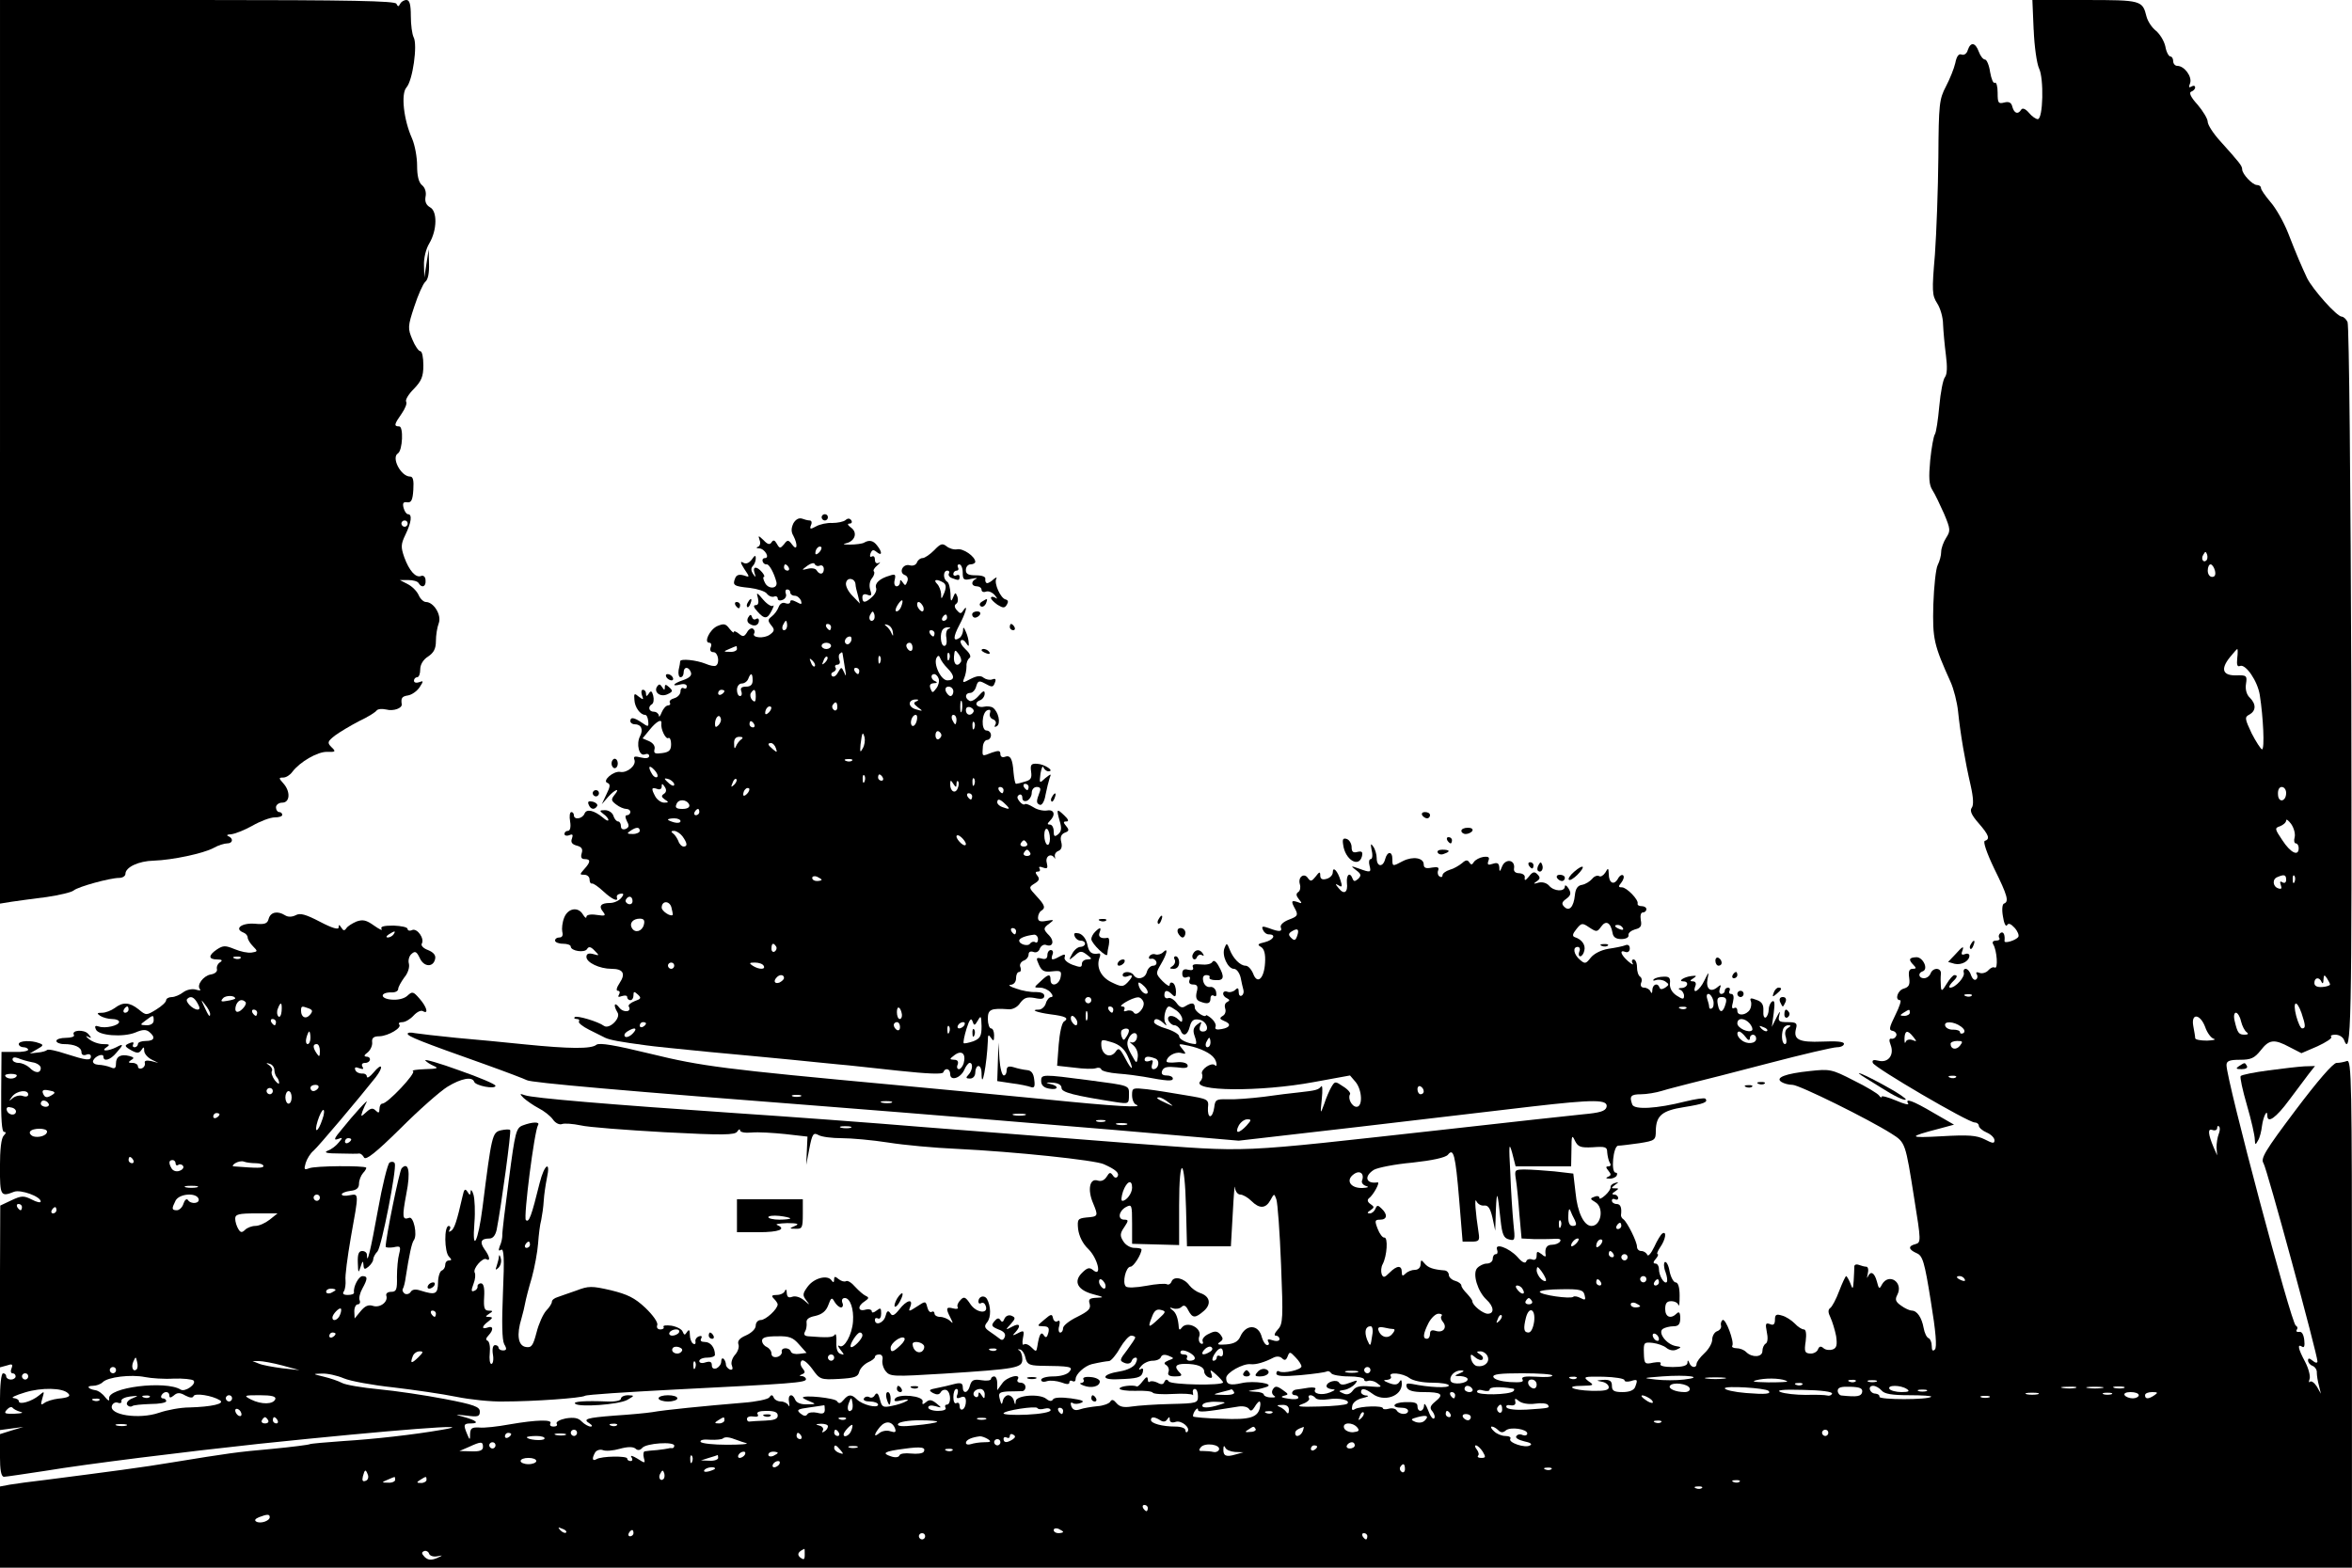<?xml version="1.0" standalone="no"?>
<!DOCTYPE svg PUBLIC "-//W3C//DTD SVG 20010904//EN"
 "http://www.w3.org/TR/2001/REC-SVG-20010904/DTD/svg10.dtd">
<svg version="1.0" xmlns="http://www.w3.org/2000/svg"
 width="750pt" height="500pt" viewBox="0 0 750 500"
 preserveAspectRatio="xMidYMid meet">

<g transform="translate(0,500) scale(0.1,-0.1)"
fill="#000000" stroke="none">
<path d="M0 3559 l0 -1441 37 6 c21 3 71 10 112 15 40 6 79 15 86 21 14 12
116 40 145 40 11 0 20 6 20 13 0 21 42 41 90 42 60 2 159 23 192 41 14 8 33
14 42 14 19 0 21 16 4 23 -7 3 -3 6 8 6 12 1 43 13 68 27 26 15 58 27 72 27
13 0 24 3 24 8 0 5 -4 9 -10 9 -5 0 -10 7 -10 15 0 8 9 15 20 15 25 0 27 36 3
62 -14 16 -15 18 0 18 9 0 22 8 29 18 24 32 81 65 111 64 27 -1 29 1 14 15
-14 14 -13 18 11 37 15 11 50 32 77 46 28 13 53 29 56 34 4 5 17 6 31 3 22 -6
51 4 49 17 -3 20 1 25 20 28 12 2 28 13 37 26 13 20 13 22 -2 16 -9 -3 -16 -1
-16 5 0 6 5 11 10 11 6 0 10 11 10 25 0 15 9 31 25 41 18 12 25 25 25 49 0 19
4 44 9 57 10 26 -16 68 -41 68 -7 0 -18 10 -23 22 -6 13 -21 28 -35 35 l-25
13 27 0 c15 0 30 -4 33 -10 10 -17 24 -11 22 9 0 11 -7 17 -14 14 -17 -7 -38
16 -54 60 -11 32 -11 41 4 72 19 39 22 65 8 65 -5 0 -11 9 -14 20 -4 15 -1 20
11 18 13 -2 18 6 20 40 2 30 -1 42 -10 42 -30 0 -61 61 -39 74 15 10 18 86 4
86 -18 0 -16 7 8 41 11 16 18 33 14 38 -3 6 8 24 25 41 24 25 30 39 30 75 0
25 -4 45 -10 45 -5 0 -17 17 -25 37 -15 35 -15 42 6 105 12 37 28 73 35 79 9
7 13 29 12 58 l-1 46 -7 -45 -7 -45 -1 39 c-1 22 6 52 17 70 25 42 26 103 2
115 -12 7 -17 18 -14 34 3 14 -2 29 -11 36 -11 9 -16 30 -16 63 0 27 -7 65
-16 86 -27 60 -36 143 -18 163 20 22 36 136 23 160 -5 10 -9 40 -9 68 0 37 -4
51 -14 51 -8 0 -17 -6 -20 -12 -5 -10 -7 -10 -12 0 -4 9 -141 12 -635 12
l-629 0 0 -1441z m1300 -229 c0 -5 -4 -10 -10 -10 -5 0 -10 5 -10 10 0 6 5 10
10 10 6 0 10 -4 10 -10z"/>
<path d="M6485 4905 c2 -53 10 -108 17 -123 16 -32 13 -162 -4 -162 -6 0 -19
9 -28 20 -11 13 -21 17 -25 10 -10 -16 -22 -12 -28 9 -3 14 -11 18 -26 14 -19
-5 -21 -1 -21 31 0 21 -4 35 -9 32 -5 -3 -11 12 -15 34 -3 22 -11 40 -16 40
-6 0 -15 11 -20 25 -11 30 -26 32 -35 6 -3 -12 -12 -18 -20 -15 -9 4 -16 -6
-20 -27 -4 -18 -18 -52 -30 -75 -21 -40 -23 -56 -24 -226 -1 -101 -6 -240 -11
-310 -10 -116 -9 -130 7 -155 10 -15 19 -45 19 -68 1 -22 5 -66 9 -97 5 -38 4
-62 -3 -71 -6 -7 -14 -48 -18 -92 -4 -44 -10 -84 -14 -90 -4 -5 -11 -43 -15
-83 -5 -55 -4 -78 7 -95 8 -12 24 -46 37 -75 21 -50 21 -55 7 -77 -9 -14 -16
-34 -16 -45 0 -12 -5 -30 -11 -42 -6 -11 -12 -68 -14 -126 -3 -111 2 -129 55
-247 10 -22 21 -65 24 -95 7 -69 22 -157 40 -235 9 -40 10 -64 3 -72 -6 -9 0
-23 22 -48 33 -38 38 -51 20 -57 -6 -2 6 -38 30 -88 43 -87 48 -106 31 -112
-5 -2 -7 -19 -3 -41 3 -21 9 -34 13 -28 4 8 12 5 24 -8 10 -11 15 -24 12 -29
-7 -11 -46 -23 -44 -13 2 19 -3 31 -12 26 -6 -4 -8 -11 -5 -16 4 -5 -1 -9 -10
-9 -10 0 -13 -5 -9 -12 12 -19 16 -80 5 -74 -5 3 -14 -1 -21 -9 -6 -7 -19 -11
-27 -8 -10 4 -14 2 -9 -5 3 -6 2 -13 -3 -16 -5 -4 -12 3 -16 14 -3 11 -11 20
-17 20 -5 0 -8 -5 -6 -12 5 -13 -26 -48 -43 -48 -6 0 -3 7 5 16 18 17 20 24 8
24 -4 0 -15 -12 -24 -27 -15 -25 -18 -26 -19 -8 -1 11 -1 28 0 38 3 21 -25 23
-33 2 -3 -8 -12 -15 -21 -15 -17 0 -20 17 -4 22 20 7 0 47 -21 45 -23 -1 -25
-8 -8 -25 9 -9 9 -12 -3 -12 -11 0 -14 -8 -11 -29 3 -22 -1 -29 -17 -34 -20
-5 -30 -37 -12 -37 5 0 -2 -21 -15 -47 -20 -41 -22 -49 -8 -51 8 -2 13 -9 11
-15 -3 -7 -9 -11 -15 -10 -8 2 -9 -5 -3 -20 12 -32 -8 -58 -39 -50 -16 4 -21
2 -18 -7 5 -15 304 -190 325 -190 7 0 13 -5 13 -10 0 -6 11 -16 25 -22 14 -6
25 -17 25 -25 0 -11 -6 -10 -31 3 -26 13 -51 15 -138 10 -107 -6 -108 -2 -8
24 l48 13 -66 38 c-66 39 -92 48 -80 29 3 -5 -14 -1 -39 10 -26 11 -46 16 -46
12 0 -4 -4 -2 -8 4 -4 6 -40 28 -81 48 -70 36 -76 37 -140 30 -77 -8 -112 -21
-90 -35 8 -5 23 -9 35 -9 21 0 242 -109 316 -156 44 -28 44 -28 72 -206 22
-136 22 -141 4 -146 -24 -6 -23 -17 4 -29 19 -8 25 -27 45 -153 16 -97 20
-147 13 -154 -7 -7 -10 -3 -10 11 0 12 -5 23 -10 25 -6 2 -13 16 -16 33 -6 33
-21 55 -38 55 -6 0 -22 7 -34 16 -17 12 -20 19 -12 34 21 40 -27 72 -49 33 -8
-16 -10 -14 -16 10 -8 29 -20 35 -29 15 -3 -7 -3 -3 0 10 3 12 1 22 -5 22 -5
0 -16 3 -24 6 -9 3 -15 0 -14 -8 0 -7 -1 -26 -2 -43 -2 -28 -3 -29 -11 -7 -5
12 -11 22 -13 22 -2 0 -12 -21 -22 -47 -10 -27 -23 -51 -29 -55 -7 -5 -7 -14
1 -30 6 -13 14 -39 18 -59 4 -29 2 -38 -11 -43 -9 -3 -22 -2 -29 4 -9 8 -14 6
-18 -4 -3 -8 -15 -14 -25 -13 -17 1 -19 7 -14 39 3 24 1 38 -6 38 -6 0 -19 8
-29 19 -10 10 -28 22 -40 25 -19 6 -23 3 -23 -13 0 -15 -5 -19 -16 -14 -14 5
-15 1 -10 -25 4 -18 3 -33 -3 -37 -6 -3 -11 -14 -11 -24 0 -20 -33 -22 -52 -3
-7 7 -20 12 -31 12 -10 0 -16 4 -13 8 7 12 -21 88 -31 82 -4 -3 -7 -11 -5 -18
2 -7 -4 -15 -13 -18 -8 -3 -15 -15 -15 -26 0 -12 -11 -31 -25 -44 -14 -13 -25
-28 -25 -34 0 -14 -17 -13 -23 3 -4 10 -6 10 -6 0 -1 -9 -17 -13 -47 -13 -27
0 -43 4 -39 10 4 6 -5 7 -23 4 -27 -6 -29 -4 -30 30 -1 34 0 36 28 33 16 -2
36 -9 44 -16 10 -8 23 -10 33 -5 16 7 15 8 -4 11 -30 6 -58 44 -40 55 6 4 22
8 33 8 16 0 22 6 22 26 0 18 -4 22 -11 15 -19 -19 -37 -12 -37 14 0 18 5 25
19 25 11 0 21 -5 23 -12 3 -7 4 7 4 30 0 27 -5 42 -13 42 -6 0 -15 16 -19 35
-3 19 -10 32 -15 30 -4 -3 -4 -17 2 -32 5 -14 7 -28 4 -32 -8 -8 -25 20 -25
42 0 9 -5 17 -11 17 -8 0 -8 5 1 15 7 8 9 15 6 15 -4 0 0 10 8 22 17 24 22 53
7 44 -5 -3 -17 -23 -26 -43 -10 -21 -20 -32 -22 -25 -3 6 -11 12 -19 12 -8 0
-14 6 -14 14 0 16 -31 78 -43 87 -5 3 -8 9 -8 13 3 24 -1 36 -14 36 -8 0 -15
5 -15 11 0 5 5 7 10 4 6 -3 10 -1 10 4 0 6 -6 11 -12 11 -9 0 -8 4 2 10 13 9
13 10 0 10 -13 0 -13 1 0 11 13 9 13 10 0 6 -8 -2 -15 -8 -14 -13 1 -5 -7 -17
-17 -26 -11 -10 -19 -14 -19 -8 0 5 -7 7 -16 3 -14 -5 -14 -7 3 -17 29 -17 19
-76 -12 -76 -24 0 -45 43 -51 107 l-7 60 -60 7 c-33 3 -75 6 -94 6 -33 0 -34
-1 -29 -32 3 -18 8 -68 11 -110 l7 -78 41 -2 c23 0 53 0 65 1 15 1 21 -2 17
-8 -3 -6 -15 -11 -26 -11 -17 0 -24 -11 -20 -34 1 -5 -5 -4 -13 4 -14 10 -16
10 -16 -5 0 -11 -5 -15 -14 -12 -8 3 -17 1 -19 -6 -3 -8 -14 -3 -28 14 -28 30
-74 46 -65 23 3 -8 1 -14 -4 -14 -6 0 -10 -7 -10 -15 0 -8 -8 -15 -19 -15 -10
0 -24 -7 -31 -15 -15 -18 2 -74 30 -100 24 -22 26 -45 4 -45 -15 0 -49 27 -49
40 0 4 -8 14 -17 24 -10 10 -18 21 -18 26 0 5 -9 12 -20 15 -11 3 -20 12 -20
19 0 7 -6 13 -12 14 -39 3 -54 9 -65 22 -11 13 -12 13 -13 -2 0 -11 -8 -18
-18 -18 -10 0 -23 -5 -30 -12 -9 -9 -12 -8 -12 5 0 22 -15 22 -39 -2 -16 -16
-20 -17 -25 -5 -3 9 -2 23 3 32 14 26 18 87 5 85 -5 -1 -15 12 -21 28 -10 26
-9 29 8 29 22 0 25 16 5 35 -12 12 -15 12 -20 0 -3 -8 -11 -15 -18 -15 -9 0
-9 3 2 10 13 9 13 11 0 20 -9 6 -11 13 -5 18 14 10 37 52 28 51 -37 -6 -45 19
-12 40 12 7 67 18 123 23 64 7 105 16 113 25 18 23 24 1 36 -143 l11 -134 28
0 c24 0 27 3 23 28 -10 65 -14 116 -7 101 4 -9 15 -15 24 -14 13 2 20 -8 27
-38 l9 -42 2 65 c3 67 5 63 15 -31 5 -46 10 -58 27 -62 19 -5 20 -3 14 51 -3
31 -8 104 -10 162 -5 90 -4 99 6 63 l11 -43 88 0 89 0 1 53 c0 46 2 49 11 29
10 -20 18 -23 57 -21 40 3 46 1 46 -16 1 -11 4 -26 8 -33 5 -7 3 -12 -4 -12
-9 0 -9 -3 0 -14 9 -11 9 -15 -1 -19 -9 -4 -7 -6 4 -6 9 -1 20 4 23 9 3 6 2
10 -3 10 -16 0 -8 85 8 86 8 0 39 4 68 8 50 8 52 10 52 40 1 48 20 64 90 75
63 10 78 16 68 27 -3 3 -32 -1 -64 -9 -91 -23 -162 -27 -169 -10 -10 27 -5 33
28 33 17 0 48 5 67 11 19 6 60 16 90 24 30 7 143 36 250 64 107 28 205 51 218
51 12 0 22 5 22 11 0 7 -24 9 -69 7 -74 -3 -93 6 -84 41 5 18 1 21 -27 21 -28
0 -31 3 -26 23 4 15 1 12 -9 -8 l-15 -30 6 44 c4 31 3 42 -5 37 -6 -4 -11 -16
-11 -26 0 -10 -4 -21 -9 -25 -6 -3 -9 6 -8 21 1 19 -4 29 -22 35 -18 7 -22 6
-18 -4 3 -8 1 -20 -3 -27 -12 -19 -40 -21 -40 -4 0 9 -5 12 -10 9 -7 -4 -9 2
-4 19 4 17 2 26 -6 26 -6 0 -8 5 -5 10 3 5 1 10 -4 10 -6 0 -11 -4 -11 -10 0
-5 -5 -10 -11 -10 -6 0 -8 7 -5 16 5 14 4 15 -8 5 -22 -18 -37 -4 -31 27 5 24
4 24 -10 -5 -15 -32 -40 -48 -29 -18 4 9 0 15 -7 15 -11 0 -11 3 1 10 12 8 10
9 -7 7 -24 -3 -44 -17 -25 -17 19 0 14 -20 -5 -21 -11 0 -13 -3 -5 -6 6 -2 12
-11 12 -19 0 -12 -4 -12 -24 1 -15 10 -22 24 -21 38 2 18 -2 23 -20 22 -13 0
-27 -4 -31 -8 -5 -4 -2 -6 6 -3 8 3 22 1 30 -4 13 -9 13 -11 0 -20 -10 -6 -16
-6 -18 0 -6 17 -22 11 -23 -7 0 -11 -3 -13 -6 -5 -2 6 -12 12 -20 12 -9 0 -13
6 -10 15 4 8 2 17 -3 20 -6 4 -10 17 -10 31 0 13 -5 24 -11 24 -5 0 -7 -6 -3
-12 4 -7 -2 -4 -14 6 -24 21 -29 38 -9 30 8 -3 14 2 14 11 0 10 -6 14 -15 10
-7 -3 -32 -8 -53 -11 -24 -4 -47 -16 -57 -29 -15 -19 -18 -20 -34 -6 -20 17
-24 41 -7 41 6 0 9 -7 5 -15 -3 -8 -2 -15 3 -15 5 0 11 8 13 18 5 18 -8 36
-30 43 -9 3 -8 10 5 26 16 20 19 20 41 5 23 -15 25 -15 38 3 15 21 30 13 36
-20 2 -14 11 -20 28 -20 14 0 24 5 23 12 -2 7 8 15 21 19 18 4 22 11 18 30 -2
14 0 24 7 24 6 0 11 5 11 10 0 6 -7 10 -15 10 -8 0 -14 3 -13 8 4 12 -35 52
-50 52 -12 0 -12 3 -2 15 7 9 10 19 6 23 -4 4 -12 -1 -17 -11 -13 -22 -29 -13
-29 16 -1 20 -2 20 -11 4 -6 -9 -15 -15 -20 -11 -6 3 -16 -1 -22 -9 -7 -8 -21
-17 -32 -19 -14 -2 -21 -12 -23 -33 -4 -38 -18 -53 -34 -37 -9 9 -8 15 6 25
15 11 17 18 8 33 -6 10 -12 13 -12 7 0 -18 -35 -16 -50 2 -8 9 -21 13 -34 10
-16 -5 -18 -4 -6 4 12 8 12 13 2 23 -9 9 -15 8 -27 -8 -10 -12 -14 -14 -13 -4
2 8 -5 14 -17 15 -13 0 -19 6 -17 16 4 27 -27 32 -38 6 -7 -18 -9 -19 -9 -4
-1 14 -6 17 -21 12 -15 -5 -18 -3 -14 9 5 12 1 15 -16 13 -12 -2 -25 -9 -30
-16 -6 -10 -9 -10 -15 -1 -5 8 -11 8 -23 -3 -10 -8 -27 -18 -39 -21 -13 -4
-23 -12 -23 -17 0 -6 -4 -8 -10 -4 -5 3 -7 12 -4 19 4 10 -2 12 -20 9 -19 -4
-26 -1 -26 10 0 21 -34 27 -66 11 -34 -18 -34 -18 -34 6 0 26 -16 26 -23 0 -7
-27 -27 -25 -27 3 0 12 -5 29 -11 37 -8 12 -9 9 -5 -12 4 -16 2 -28 -3 -28 -5
0 -7 -9 -4 -20 6 -23 4 -24 -34 -10 -26 9 -27 9 -9 -5 16 -12 18 -17 7 -28
-11 -9 -14 -9 -18 1 -8 22 -20 13 -18 -13 4 -31 -9 -40 -26 -18 -12 14 -12 16
0 9 10 -7 12 -3 6 15 -9 31 -25 48 -25 27 0 -9 -9 -18 -20 -21 -14 -4 -20 0
-20 11 0 13 -3 12 -15 -4 -12 -15 -16 -16 -24 -5 -12 19 -33 4 -26 -19 3 -10
1 -21 -5 -25 -8 -5 -7 -12 2 -23 11 -13 10 -15 -4 -9 -21 7 -22 3 -7 -24 9
-18 6 -22 -21 -32 -18 -7 -28 -17 -26 -24 6 -15 -4 -16 -38 -3 -20 7 -24 6
-19 -5 3 -8 11 -15 19 -15 25 0 15 -18 -13 -25 -22 -5 -25 -8 -12 -15 10 -6
15 -22 13 -51 -3 -51 -25 -70 -38 -34 -6 14 -16 25 -24 25 -17 0 -40 23 -51
52 -8 21 -10 21 -16 5 -10 -23 10 -67 30 -67 8 0 17 -12 21 -27 3 -16 7 -33 9
-40 2 -7 0 -15 -5 -18 -6 -4 -10 2 -10 11 0 13 -3 15 -11 7 -6 -6 -18 -9 -25
-6 -17 6 -19 -13 -1 -21 9 -5 9 -7 0 -12 -7 -3 -9 -12 -6 -21 3 -8 0 -19 -8
-23 -11 -7 -10 -10 4 -16 24 -9 21 -21 -7 -26 -16 -3 -23 -1 -20 7 3 6 -3 18
-12 26 -9 8 -18 13 -18 11 -3 -10 -36 12 -36 24 0 16 -9 18 -30 5 -10 -7 -18
-4 -28 10 -8 11 -20 18 -26 16 -7 -3 -13 1 -13 9 0 17 9 18 25 2 9 -9 12 -7
12 9 0 12 -4 25 -10 28 -5 3 -10 1 -10 -6 0 -7 -10 -1 -23 12 -22 23 -22 25
-5 54 20 34 24 55 7 38 -6 -6 -17 -9 -24 -7 -7 3 -16 0 -20 -6 -3 -6 -1 -9 6
-8 6 2 14 -3 16 -9 3 -7 -2 -13 -10 -13 -8 0 -17 -9 -20 -20 -5 -21 -31 -27
-42 -10 -8 13 -35 13 -35 0 0 -5 7 -7 15 -4 19 8 19 0 0 -20 -14 -14 -19 -14
-50 1 -34 16 -50 48 -39 78 4 9 3 15 -2 14 -23 -4 -32 3 -37 30 -4 17 -14 30
-26 34 -14 3 -18 1 -14 -9 3 -8 11 -14 19 -14 8 0 14 -4 14 -10 0 -5 -7 -10
-15 -10 -8 0 -20 -10 -26 -22 -12 -22 -11 -22 8 -6 17 16 22 16 39 3 17 -13
17 -14 2 -15 -10 0 -18 -6 -18 -14 0 -12 -5 -12 -30 -3 -18 7 -28 17 -25 24 3
10 0 11 -15 3 -25 -14 -30 -13 -24 5 4 8 1 15 -5 15 -6 0 -11 -7 -11 -16 0
-11 -6 -15 -19 -11 -17 4 -18 2 -8 -20 9 -20 17 -24 42 -21 28 3 31 1 27 -19
-5 -25 -32 -32 -32 -8 0 20 -7 19 -32 -5 -22 -20 -22 -20 -1 -20 11 0 26 -7
33 -15 8 -9 8 -15 2 -15 -6 0 -14 -9 -17 -20 -3 -11 -14 -20 -22 -20 -30 0 -7
-9 37 -15 48 -6 60 -12 43 -23 -7 -4 -14 -37 -17 -74 l-5 -67 54 -6 c30 -4 61
-5 69 -2 8 3 16 2 18 -4 2 -5 26 -11 53 -13 28 -2 65 -7 82 -10 75 -14 93 -15
93 -6 0 6 -9 10 -20 10 -13 0 -18 5 -14 15 5 12 16 14 46 11 28 -4 38 -2 35 7
-2 7 -17 11 -35 9 -18 -2 -32 -1 -32 3 0 15 26 31 45 27 18 -5 19 -4 5 13 -14
17 -13 17 20 10 38 -8 71 -24 82 -40 9 -12 10 -31 2 -22 -11 10 -46 -14 -41
-28 3 -7 1 -17 -5 -23 -33 -33 191 -35 362 -3 l115 21 18 -21 c21 -26 23 -79
3 -79 -15 0 -29 27 -21 40 3 4 -7 16 -22 25 -25 17 -26 17 -37 -1 -6 -10 -17
-35 -23 -54 -13 -35 -13 -35 -8 15 3 28 2 46 -2 40 -9 -11 -17 -13 -71 -19
-20 -2 -71 -8 -112 -14 -41 -5 -93 -9 -115 -8 -37 1 -40 -1 -43 -26 -2 -16 -8
-28 -13 -28 -5 0 -8 12 -7 27 3 27 1 28 -72 40 -41 7 -96 16 -122 19 -46 5
-48 5 -48 -19 0 -14 6 -28 13 -30 27 -11 -64 -6 -300 18 -137 13 -349 34 -472
45 -540 50 -613 59 -776 99 -115 28 -163 36 -173 29 -16 -14 -87 -13 -227 1
-60 6 -159 16 -220 21 -60 6 -120 13 -132 15 -13 3 -23 2 -23 -2 0 -8 39 -24
248 -98 67 -24 127 -47 132 -50 13 -8 309 -34 970 -85 283 -22 692 -56 907
-74 l393 -34 382 44 c211 25 459 54 553 65 200 23 244 23 238 -2 -4 -13 -21
-18 -76 -23 -40 -4 -232 -25 -427 -47 -706 -78 -620 -74 -1017 -45 -191 15
-485 38 -653 51 -168 14 -440 34 -605 45 -397 27 -648 48 -671 57 -17 6 -18 5
-4 -9 9 -8 30 -23 47 -32 18 -9 38 -25 46 -36 8 -12 21 -18 29 -15 8 3 35 1
59 -4 24 -6 145 -15 268 -22 188 -10 225 -9 232 2 5 8 9 9 9 4 0 -6 16 -9 37
-7 21 2 69 -1 108 -5 l70 -8 -2 -45 -2 -45 10 52 c9 47 13 52 29 43 10 -6 44
-10 74 -10 31 0 98 -6 149 -14 50 -8 148 -17 217 -20 186 -9 442 -36 470 -49
38 -17 50 -28 44 -39 -4 -6 -10 -5 -15 3 -8 11 -11 11 -20 -4 -7 -11 -17 -16
-29 -12 -25 8 -33 -29 -14 -73 17 -41 16 -42 -22 -45 -27 -3 -29 -6 -26 -37 3
-22 14 -46 33 -64 30 -30 44 -91 15 -67 -12 10 -19 8 -36 -9 -28 -28 -13 -55
37 -68 34 -9 35 -10 10 -11 -23 -1 -27 -5 -22 -20 4 -15 -4 -23 -40 -41 -25
-12 -45 -28 -45 -36 0 -8 -4 -14 -9 -14 -5 0 -7 10 -3 22 3 14 1 19 -6 14 -6
-3 -12 1 -14 10 -3 14 -6 14 -28 -5 -24 -20 -24 -20 -3 -21 16 0 20 -5 16 -21
-4 -15 -8 -17 -14 -8 -9 14 -15 4 -21 -35 -3 -18 -4 -18 -19 -3 -9 9 -20 13
-24 9 -4 -4 -6 5 -3 20 5 25 3 26 -16 16 -17 -9 -19 -8 -8 3 19 21 14 31 -10
18 -22 -12 -23 -11 -5 8 16 18 16 21 2 27 -9 3 -18 -1 -22 -10 -4 -11 -8 -12
-13 -4 -5 8 -11 6 -19 -4 -11 -13 -9 -17 13 -26 17 -6 24 -14 20 -24 -4 -10
-9 -12 -17 -5 -7 5 -21 16 -32 23 -16 11 -17 17 -7 29 13 16 12 52 -1 75 -9
13 -27 7 -27 -9 0 -6 4 -8 9 -5 5 3 11 0 14 -8 11 -28 -29 -24 -48 4 -16 24
-21 26 -32 14 -8 -8 -12 -18 -9 -23 3 -5 -3 -7 -14 -4 -23 6 -25 1 -9 -30 9
-18 9 -20 -2 -9 -7 6 -21 12 -31 12 -10 0 -18 5 -18 11 0 5 -4 8 -9 5 -5 -3
-11 3 -14 15 -5 20 -6 20 -33 2 -26 -17 -28 -17 -21 0 10 26 -12 21 -35 -9
-16 -20 -23 -23 -29 -12 -7 10 -11 7 -15 -9 -6 -23 -34 -33 -34 -12 0 5 4 7
10 4 6 -3 10 4 10 16 0 18 -2 19 -15 9 -9 -7 -15 -8 -15 -2 0 5 -9 8 -20 5
-25 -7 -26 12 -2 27 13 9 14 12 3 17 -7 3 -22 16 -34 29 -11 13 -24 21 -29 18
-5 -3 -15 0 -23 6 -12 10 -15 10 -15 -1 0 -10 -3 -10 -8 -3 -12 19 -55 9 -76
-19 -17 -23 -17 -28 -5 -44 13 -17 13 -17 -7 0 -12 10 -28 15 -38 11 -11 -4
-16 -1 -17 12 0 11 -3 14 -6 7 -2 -7 -14 -13 -26 -13 -16 0 -18 -3 -9 -12 7
-7 12 -15 12 -18 0 -15 -38 -50 -54 -50 -9 0 -16 -8 -16 -18 0 -10 -13 -23
-31 -31 -21 -9 -28 -18 -24 -29 3 -8 -2 -23 -11 -33 -9 -10 -14 -26 -10 -34 4
-11 2 -15 -6 -13 -7 3 -13 10 -13 16 0 5 -3 14 -7 18 -5 4 -8 0 -8 -8 0 -9 -7
-18 -15 -22 -9 -3 -15 0 -15 10 0 11 -6 13 -20 9 -11 -4 -20 -2 -20 4 0 6 11
11 25 11 14 0 25 4 25 9 0 23 -14 41 -32 41 -12 0 -16 4 -12 11 4 7 1 10 -7 7
-8 -3 -13 -11 -11 -17 1 -7 -2 -10 -8 -6 -5 3 -10 16 -10 28 0 16 -3 18 -9 9
-7 -11 -9 -11 -14 1 -3 8 -19 16 -36 19 -16 2 -28 1 -25 -4 3 -4 -2 -8 -10 -8
-9 0 -13 6 -10 14 3 8 -13 31 -38 55 -34 32 -57 43 -110 56 -61 14 -71 14
-110 -1 -24 -8 -51 -18 -60 -21 -10 -3 -18 -9 -18 -15 0 -5 -8 -18 -18 -28
-10 -11 -24 -42 -31 -70 -11 -42 -16 -49 -34 -46 -25 4 -30 39 -14 91 5 17 10
39 12 50 2 11 11 47 21 80 9 33 18 82 20 109 2 28 6 61 10 75 3 15 7 42 8 61
1 19 6 52 10 72 13 59 -8 45 -23 -15 -26 -105 -34 -128 -44 -118 -8 8 27 284
39 303 7 11 -19 10 -48 -1 -22 -8 -25 -19 -45 -172 -12 -90 -22 -171 -21 -179
0 -8 -3 -24 -8 -34 -5 -14 -4 -17 4 -12 9 6 11 -27 6 -137 -4 -95 -3 -150 4
-164 9 -15 8 -20 -4 -20 -7 0 -14 4 -14 9 0 4 -5 8 -11 8 -7 0 -10 -12 -7 -30
3 -17 0 -30 -5 -30 -5 0 -7 16 -5 35 2 19 -1 36 -7 39 -6 2 -6 8 3 17 17 18
15 32 -3 25 -20 -7 -19 4 3 20 14 11 14 13 2 14 -13 0 -13 1 0 10 13 8 13 10
-2 10 -13 0 -16 9 -14 43 2 30 -2 44 -10 44 -7 0 -12 -5 -11 -10 1 -5 -4 -12
-11 -14 -9 -4 -10 1 -2 22 6 15 7 31 4 36 -7 13 26 50 37 43 14 -8 11 9 -6 32
-16 23 -11 34 16 34 11 0 19 10 23 28 15 77 47 314 43 318 -3 3 -16 2 -30 -1
-27 -7 -29 -15 -58 -245 -14 -111 -34 -150 -26 -50 3 36 1 76 -3 90 -4 14 -9
18 -9 10 -1 -13 -3 -13 -10 -1 -8 12 -11 8 -16 -15 -18 -79 -26 -104 -37 -110
-7 -4 -8 -3 -4 4 4 7 2 12 -3 12 -15 0 -14 -83 1 -98 9 -9 9 -12 0 -12 -7 0
-12 -6 -12 -14 0 -8 -5 -16 -11 -18 -6 -2 -12 -20 -12 -39 -1 -37 -8 -40 -56
-25 -15 5 -26 4 -31 -4 -4 -7 -13 -9 -19 -6 -6 4 -9 11 -6 16 3 5 7 21 9 37
11 70 19 109 26 118 12 16 -1 77 -15 71 -22 -8 -23 2 -9 77 14 70 7 104 -15
81 -7 -7 -51 -222 -51 -250 0 -3 11 -4 25 -2 22 5 24 3 18 -21 -4 -14 -7 -47
-7 -73 1 -41 -2 -48 -18 -48 -11 0 -18 -5 -16 -12 7 -20 -20 -40 -42 -33 -15
5 -26 0 -40 -17 l-19 -23 -1 23 c0 12 5 22 11 22 6 0 9 6 6 13 -3 7 1 24 9 38
17 31 17 39 0 39 -12 0 -30 -34 -27 -52 1 -5 -8 -8 -20 -8 -14 0 -18 4 -12 12
4 7 6 23 5 35 -2 12 6 73 17 137 26 144 26 139 -4 134 -14 -3 -25 -2 -25 3 0
4 12 9 28 11 19 2 27 9 27 23 0 11 6 26 13 34 7 7 11 15 10 17 -7 7 -164 6
-182 -2 -16 -6 -17 -4 -11 17 4 13 15 31 25 39 16 14 145 167 198 234 27 35
21 49 -7 15 -11 -13 -20 -19 -21 -13 0 7 -7 11 -16 10 -9 0 -19 5 -21 12 -3 8
1 10 13 5 12 -4 15 -3 10 5 -4 7 -1 12 8 12 19 0 22 20 4 20 -8 1 -7 5 4 13 9
7 16 22 15 32 -2 15 5 20 23 20 29 1 74 28 63 38 -3 4 1 7 10 7 9 0 25 9 36
21 11 12 24 18 30 14 19 -11 12 14 -11 40 -20 23 -23 24 -39 9 -10 -9 -30 -14
-51 -12 -36 3 -37 23 0 23 12 -1 22 4 22 11 0 6 9 22 19 36 12 14 18 33 15 45
-3 10 1 25 9 31 11 10 16 7 26 -14 13 -29 44 -30 49 -1 2 11 -6 20 -23 27 -14
5 -23 14 -20 20 10 16 -14 50 -30 44 -8 -4 -15 -2 -15 3 0 6 -20 10 -45 11
-31 0 -43 -3 -38 -11 4 -6 -7 -1 -24 11 -25 18 -36 20 -56 13 -14 -6 -28 -15
-32 -21 -6 -9 -10 -9 -16 1 -7 11 -9 11 -9 1 0 -8 -21 -2 -59 18 -46 24 -64
29 -78 21 -12 -6 -25 -6 -34 0 -24 15 -46 10 -52 -11 -4 -16 -12 -19 -45 -16
-41 3 -66 -16 -36 -28 8 -3 14 -10 14 -16 0 -6 8 -19 17 -28 16 -16 15 -17 -4
-20 -12 -2 -36 3 -55 11 -29 12 -36 12 -56 -1 -28 -19 -28 -32 1 -32 15 0 18
-3 9 -9 -7 -4 -12 -14 -10 -22 2 -8 -7 -15 -20 -17 -23 -4 -46 -34 -34 -47 4
-4 -2 -5 -14 -1 -11 3 -28 0 -40 -9 -10 -8 -27 -15 -36 -15 -10 0 -18 -5 -18
-10 0 -6 -14 -19 -32 -30 -31 -19 -32 -19 -56 1 -29 23 -50 24 -76 4 -11 -8
-29 -15 -40 -15 -17 0 -18 -2 -6 -10 8 -5 25 -10 38 -10 12 0 22 -4 22 -9 0
-12 -45 -22 -64 -15 -12 4 -15 2 -10 -9 7 -20 87 -26 126 -10 23 10 34 10 44
2 21 -17 17 -29 -11 -29 -14 0 -25 -4 -25 -10 0 -5 -5 -10 -11 -10 -5 0 -7 4
-4 10 3 6 -1 7 -9 4 -21 -8 -20 -11 5 -25 17 -9 23 -8 30 2 7 11 9 11 9 -2 0
-9 10 -21 23 -28 l22 -11 -23 6 c-15 3 -22 1 -20 -6 2 -7 -3 -15 -9 -17 -7 -3
-13 0 -13 6 0 6 -8 11 -17 11 -14 0 -15 2 -5 9 11 6 10 9 -5 13 -27 7 -43 -1
-43 -24 0 -15 -4 -18 -17 -12 -10 4 -28 8 -39 8 -12 1 -19 6 -17 13 6 15 33
25 33 13 0 -17 22 -11 41 12 24 27 24 31 0 18 -26 -13 -52 -14 -31 0 12 8 10
10 -11 10 -14 0 -34 7 -45 16 -10 8 -12 12 -4 8 13 -7 13 -5 2 8 -13 16 -56
13 -46 -3 3 -5 -9 -9 -25 -9 -17 0 -31 -4 -31 -10 0 -5 11 -10 24 -10 34 0 56
-10 56 -26 0 -8 6 -11 15 -8 8 4 15 1 15 -5 0 -15 -14 -13 -80 8 -30 10 -57
16 -60 12 -3 -3 -16 -7 -30 -8 l-25 -3 24 14 c20 11 21 14 6 19 -25 10 -65 8
-65 -3 0 -5 7 -10 15 -10 8 0 15 -4 15 -8 0 -4 -19 -8 -43 -7 l-42 0 -1 -127
c-1 -86 2 -128 9 -128 7 0 7 -4 -1 -12 -8 -8 -12 -45 -12 -100 0 -92 2 -96 45
-79 21 8 85 -15 85 -31 0 -5 -13 -2 -28 6 -26 13 -33 13 -65 -2 l-36 -17 -1
-258 0 -258 22 6 c17 6 20 4 15 -9 -4 -9 -2 -16 3 -16 6 0 10 -4 10 -10 0 -5
-7 -10 -15 -10 -8 0 -15 5 -15 10 0 6 -4 10 -10 10 -6 0 -10 -37 -10 -90 l0
-91 37 5 38 5 -37 -11 -38 -12 0 -68 c0 -48 4 -68 13 -68 6 0 66 9 132 19 132
22 447 61 680 86 431 45 717 67 585 45 -91 -16 -218 -30 -315 -36 -55 -4 -103
-8 -107 -10 -3 -2 -57 -9 -120 -15 -113 -10 -140 -14 -318 -43 -88 -15 -203
-30 -405 -56 -44 -5 -95 -12 -113 -15 l-32 -6 0 -129 0 -130 3750 0 3750 0 0
811 c0 736 -1 811 -16 805 -9 -3 -23 -6 -33 -6 -11 0 -61 -58 -131 -151 -97
-129 -112 -154 -102 -169 11 -17 172 -610 172 -632 0 -6 -7 -5 -15 2 -11 9
-15 9 -15 1 0 -6 6 -14 14 -17 8 -3 15 -13 14 -22 0 -9 3 -28 7 -42 l6 -25
-13 23 c-8 12 -17 19 -22 15 -4 -4 -4 0 -1 9 3 8 -3 33 -14 54 -23 43 -26 59
-10 49 7 -5 9 3 7 21 -2 18 -8 28 -16 26 -8 -1 -11 2 -8 7 4 5 2 11 -3 13 -14
5 -221 783 -221 831 0 13 9 17 43 17 35 0 46 5 66 30 27 35 43 37 93 10 l37
-19 51 22 c28 13 48 26 44 30 -4 4 2 7 13 7 12 0 23 -7 27 -15 24 -64 26 34
24 1128 -2 628 -7 1150 -12 1160 -4 9 -13 17 -18 17 -16 0 -93 87 -111 123
-19 41 -31 68 -61 145 -14 35 -39 79 -56 98 -16 19 -30 39 -30 44 0 6 -6 10
-13 10 -14 0 -47 35 -47 50 0 11 -8 21 -70 90 -22 24 -40 52 -40 62 0 9 -15
34 -32 54 -22 24 -29 39 -20 42 6 2 12 8 12 13 0 6 -5 7 -12 3 -8 -5 -9 -2 -4
11 7 20 -18 55 -41 55 -7 0 -13 7 -13 15 0 8 -4 15 -9 15 -5 0 -13 14 -16 32
-4 18 -18 40 -30 50 -13 10 -26 30 -30 45 -13 52 -16 53 -196 53 l-168 0 4
-95z m551 -1692 c-10 -10 -19 5 -10 18 6 11 8 11 12 0 2 -7 1 -15 -2 -18z m27
-33 c3 -13 0 -20 -9 -20 -8 0 -14 9 -14 20 0 11 4 20 9 20 5 0 11 -9 14 -20z
m71 -280 c-2 -20 0 -28 9 -24 18 7 56 -48 63 -93 11 -70 16 -173 7 -173 -4 1
-19 24 -33 51 -22 47 -23 52 -7 60 21 12 22 33 1 54 -10 9 -15 27 -12 44 4 26
2 28 -31 27 -43 -1 -51 19 -21 57 12 15 23 27 24 27 2 0 2 -13 0 -30z m156
-429 c0 -28 -25 -33 -26 -5 -1 15 4 24 12 24 8 0 14 -9 14 -19z m27 -142 c-3
-10 -1 -19 4 -19 5 0 9 -7 9 -15 0 -28 -26 -15 -52 25 -25 37 -25 39 -7 45 10
4 19 12 19 18 0 6 7 1 16 -11 9 -13 14 -32 11 -43z m-27 -135 c0 -9 -5 -12
-12 -8 -7 5 -9 2 -5 -9 4 -11 2 -14 -9 -10 -17 6 -19 30 -1 36 21 9 27 7 27
-9z m27 -6 c-3 -8 -6 -5 -6 6 -1 11 2 17 5 13 3 -3 4 -12 1 -19z m-2142 -148
c3 -6 -1 -7 -9 -4 -18 7 -21 14 -7 14 6 0 13 -4 16 -10z m-1039 -26 c-5 -14
-9 -15 -19 -5 -9 9 -9 14 3 21 18 11 24 6 16 -16z m-2881 6 c-3 -5 -12 -10
-18 -10 -7 0 -6 4 3 10 19 12 23 12 15 0z m-488 -76 c-3 -3 -12 -4 -19 -1 -8
3 -5 6 6 6 11 1 17 -2 13 -5z m6663 -84 c0 -3 -11 -7 -25 -8 -16 -1 -25 3 -25
13 0 18 16 20 23 3 3 -7 6 -4 6 7 1 17 3 17 11 5 5 -8 10 -17 10 -20z m-3773
-29 c-10 -4 -27 17 -27 33 0 5 8 1 19 -10 10 -10 14 -21 8 -23z m-2907 -16 c0
-1 -11 -5 -25 -7 -20 -4 -23 -2 -14 8 8 10 39 10 39 -1z m4713 -5 c3 -11 1
-23 -4 -26 -5 -3 -9 -1 -9 5 0 5 -3 16 -6 25 -3 9 -2 16 4 16 5 0 12 -9 15
-20z m824 14 c-3 -3 -12 -4 -19 -1 -8 3 -5 6 6 6 11 1 17 -2 13 -5z m-5657
-24 c8 -14 8 -20 0 -20 -15 0 -41 26 -33 34 11 11 22 6 33 -14z m2850 10 c0
-5 -4 -10 -10 -10 -5 0 -10 5 -10 10 0 6 5 10 10 10 6 0 10 -4 10 -10z m166
-5 c7 -18 -22 -50 -31 -34 -4 6 -14 8 -22 5 -8 -3 -11 -1 -8 4 3 6 0 10 -7 10
-16 0 31 28 50 29 7 1 15 -6 18 -14z m1857 -5 c-8 -31 -20 -33 -25 -5 -4 19
-1 25 12 25 13 0 17 -6 13 -20z m-4833 -34 c0 -12 -5 -7 -19 24 -11 24 -11 24
3 6 9 -11 16 -24 16 -30z m113 38 c3 -4 -1 -13 -9 -21 -17 -18 -29 -11 -21 12
7 16 19 20 30 9z m115 -29 c-1 -13 -6 -21 -10 -17 -5 5 -6 16 -2 25 9 24 14
21 12 -8z m6441 -6 c13 -39 14 -49 2 -49 -5 0 -13 18 -19 40 -12 47 1 54 17 9z
m-6929 11 c0 -5 -5 -10 -11 -10 -5 0 -7 5 -4 10 3 6 8 10 11 10 2 0 4 -4 4
-10z m574 4 c13 -5 14 -9 5 -20 -13 -16 -29 -9 -29 12 0 16 2 16 24 8z m2566
-4 c0 -5 -2 -10 -4 -10 -3 0 -8 5 -11 10 -3 6 -1 10 4 10 6 0 11 -4 11 -10z
m203 -4 c9 -7 17 -19 17 -27 0 -10 -3 -10 -12 -1 -17 17 -39 15 -32 -3 4 -8
12 -15 19 -15 7 0 15 -7 19 -15 8 -23 23 -18 30 11 5 19 12 25 29 22 25 -3 37
-38 13 -38 -10 0 -13 6 -9 18 6 15 5 15 -10 4 -12 -10 -14 -19 -7 -38 5 -13 6
-24 2 -24 -23 1 -52 14 -52 25 0 6 -18 17 -40 24 -22 6 -40 16 -40 21 0 14 13
12 29 -2 11 -11 13 -10 7 0 -8 13 1 52 12 52 4 0 15 -7 25 -14z m1624 8 c-3
-3 -12 -4 -19 -1 -8 3 -5 6 6 6 11 1 17 -2 13 -5z m-4557 -14 c0 -5 -2 -10 -4
-10 -3 0 -8 5 -11 10 -3 6 -1 10 4 10 6 0 11 -4 11 -10z m2647 -22 c-3 -7 -5
-2 -5 12 0 14 2 19 5 13 2 -7 2 -19 0 -25z m2623 22 c0 -5 -8 -10 -17 -10 -15
0 -16 2 -3 10 19 12 20 12 20 0z m1056 -27 c4 -16 12 -31 18 -35 7 -5 5 -8 -6
-8 -19 0 -23 5 -32 43 -4 16 -2 27 4 27 5 0 13 -12 16 -27z m-6656 2 c0 -9 -9
-15 -22 -15 -22 1 -23 1 -4 15 25 19 26 19 26 0z m2944 0 c3 -8 1 -15 -3 -15
-5 0 -11 7 -15 15 -3 8 -1 15 3 15 5 0 11 -7 15 -15z m3598 -21 c6 -18 19 -35
27 -37 9 -3 -1 -5 -21 -6 -21 0 -38 3 -38 8 0 5 -3 22 -6 38 -8 43 22 40 38
-3z m-6152 16 c0 -5 -2 -10 -4 -10 -3 0 -8 5 -11 10 -3 6 -1 10 4 10 6 0 11
-4 11 -10z m4700 -5 c7 -9 10 -18 7 -21 -10 -10 -47 7 -47 22 0 19 24 18 40
-1z m673 -9 c12 -9 14 -16 8 -21 -6 -3 -11 -2 -11 3 0 5 -10 8 -21 8 -12 -1
-24 5 -26 12 -6 16 27 15 50 -2z m-618 -14 c-3 -3 -11 0 -18 7 -9 10 -8 11 6
5 10 -3 15 -9 12 -12z m66 9 c-8 -5 -11 -16 -6 -30 3 -11 2 -21 -3 -21 -9 0
-13 26 -6 48 2 6 9 12 16 12 10 0 10 -2 -1 -9z m-2101 -8 c0 -5 -4 -14 -9 -21
-7 -11 -9 -11 -14 1 -3 8 -3 18 0 21 9 8 23 7 23 -1z m-2610 -23 c0 -11 -4
-20 -9 -20 -5 0 -7 9 -4 20 3 11 7 20 9 20 2 0 4 -9 4 -20z m2634 -5 c-4 -8
-11 -12 -18 -9 -6 3 -3 -1 7 -9 11 -9 17 -25 15 -39 -3 -22 -4 -21 -21 10 -14
25 -15 37 -7 52 12 23 32 18 24 -5z m1942 8 c8 -11 13 -13 14 -5 0 16 20 16
20 -1 0 -16 -30 -19 -47 -4 -14 10 -17 27 -7 27 4 0 13 -8 20 -17z m535 0 c12
-15 12 -16 -3 -10 -9 3 -19 1 -21 -6 -3 -7 -4 -2 -4 11 1 26 10 28 28 5z
m-2506 -59 c22 -47 17 -55 -6 -11 -18 34 -22 37 -32 22 -16 -21 -42 -11 -45
19 -1 22 0 22 33 12 24 -7 40 -21 50 -42z m265 41 c0 -8 -4 -15 -10 -15 -5 0
-7 7 -4 15 4 8 8 15 10 15 2 0 4 -7 4 -15z m2390 -10 c-12 -15 -30 -12 -30 6
0 5 10 9 21 9 18 0 19 -2 9 -15z m-5230 -17 c0 -19 -2 -20 -10 -8 -13 19 -13
30 0 30 6 0 10 -10 10 -22z m-917 -36 c15 -2 27 -11 27 -18 0 -18 -18 -18 -36
1 -9 8 -24 15 -35 15 -10 0 -19 5 -19 11 0 7 7 8 18 4 9 -4 29 -10 45 -13z
m3581 12 c16 -6 11 -34 -6 -34 -6 0 -7 7 -4 16 4 12 2 15 -9 10 -8 -3 -15 -1
-15 4 0 11 11 13 34 4z m-2809 -37 c0 -8 4 -19 8 -23 4 -4 7 -12 7 -18 0 -5
-6 -1 -14 9 -8 11 -12 24 -9 29 3 4 -1 13 -8 18 -12 8 -11 9 1 5 8 -2 15 -11
15 -20z m-822 -19 c-2 -5 -10 -8 -18 -8 -8 0 -16 3 -18 8 -3 4 5 7 18 7 13 0
21 -3 18 -7z m6184 -4 c-3 -3 -12 -4 -19 -1 -8 3 -5 6 6 6 11 1 17 -2 13 -5z
m-5222 -34 c-3 -5 -10 -10 -16 -10 -5 0 -9 5 -9 10 0 6 7 10 16 10 8 0 12 -4
9 -10z m3525 -11 c0 -5 -4 -9 -10 -9 -5 0 -10 7 -10 16 0 8 5 12 10 9 6 -3 10
-10 10 -16z m-4372 -10 c-18 -12 -25 -11 -31 4 -4 10 2 13 20 9 18 -3 21 -7
11 -13z m702 11 c0 -5 -4 -10 -10 -10 -5 0 -10 5 -10 10 0 6 5 10 10 10 6 0
10 -4 10 -10z m-780 -11 c0 -6 -7 -8 -16 -5 -9 4 -24 1 -33 -6 -14 -12 -14
-11 -2 5 15 19 51 23 51 6z m840 -9 c0 -11 -4 -20 -10 -20 -5 0 -10 9 -10 20
0 11 5 20 10 20 6 0 10 -9 10 -20z m1623 3 c-7 -2 -19 -2 -25 0 -7 3 -2 5 12
5 14 0 19 -2 13 -5z m1173 -19 c18 -14 18 -14 -6 -3 -31 14 -36 19 -24 19 6 0
19 -7 30 -16z m-3571 -4 c3 -5 -1 -10 -9 -10 -9 0 -16 5 -16 10 0 6 4 10 9 10
6 0 13 -4 16 -10z m2688 3 c-7 -2 -21 -2 -30 0 -10 3 -4 5 12 5 17 0 24 -2 18
-5z m-2792 -28 c-1 -15 -24 -12 -29 3 -3 9 2 13 12 10 10 -1 17 -7 17 -13z
m977 -25 c-14 -43 -28 -47 -15 -5 6 19 14 35 18 35 4 0 3 -14 -3 -30z m-328
16 c0 -3 -4 -8 -10 -11 -5 -3 -10 -1 -10 4 0 6 5 11 10 11 6 0 10 -2 10 -4z
m2568 -3 c-10 -2 -26 -2 -35 0 -10 3 -2 5 17 5 19 0 27 -2 18 -5z m255 -20
c-7 -2 -19 -2 -25 0 -7 3 -2 5 12 5 14 0 19 -2 13 -5z m452 -13 c-10 -11 -22
-20 -27 -20 -5 0 -4 9 2 20 6 11 18 20 27 20 14 0 14 -2 -2 -20z m-382 3 c-7
-2 -21 -2 -30 0 -10 3 -4 5 12 5 17 0 24 -2 18 -5z m-880 -10 c-7 -2 -21 -2
-30 0 -10 3 -4 5 12 5 17 0 24 -2 18 -5z m4362 -20 c-4 -10 -7 -29 -7 -43 l2
-25 -11 25 c-18 43 -20 62 -4 56 8 -3 15 0 15 6 0 6 3 9 6 5 4 -3 3 -14 -1
-24z m-6925 8 c0 -13 -27 -21 -45 -15 -8 4 -12 10 -9 15 7 12 54 12 54 0z
m275 -91 c3 -5 1 -10 -4 -10 -6 0 -11 5 -11 10 0 6 2 10 4 10 3 0 8 -4 11 -10z
m135 -11 c0 -5 4 -8 9 -4 5 3 12 1 15 -4 3 -5 -2 -12 -11 -15 -9 -4 -20 -1
-25 6 -11 18 -10 28 2 28 6 0 10 -5 10 -11z m256 1 c13 0 24 -4 24 -9 0 -7
-19 -7 -95 -1 -5 0 -3 5 5 10 8 5 21 8 28 5 8 -3 25 -5 38 -5z m2966 -145 l3
-120 70 0 70 0 6 105 c3 58 6 95 7 83 1 -13 9 -23 17 -23 8 0 24 -9 35 -20 26
-26 46 -25 61 2 12 22 12 22 19 3 4 -11 11 -105 15 -208 7 -172 6 -190 -10
-207 -11 -12 -13 -20 -7 -20 7 0 12 -5 12 -11 0 -6 -9 -8 -21 -4 -15 5 -19 4
-15 -4 4 -6 3 -11 -3 -11 -6 0 -13 11 -17 24 -10 43 -51 44 -69 3 -7 -16 -20
-23 -45 -25 -25 -2 -31 0 -21 7 12 8 12 12 3 24 -10 12 -18 13 -37 3 -14 -6
-23 -17 -20 -24 3 -7 0 -10 -6 -7 -6 4 -8 14 -5 22 11 27 -39 52 -56 28 -5 -7
-8 -7 -9 0 -2 31 -9 49 -21 57 -10 8 -9 9 3 5 9 -3 21 -1 27 5 7 7 14 4 21
-11 14 -26 22 -26 50 -2 25 22 19 47 -12 57 -12 4 -27 15 -34 24 -17 24 -50
31 -57 13 -3 -8 -10 -12 -15 -9 -5 3 -35 1 -66 -5 -32 -6 -61 -7 -65 -2 -12
12 0 63 15 63 10 0 35 40 35 55 0 3 -10 5 -23 5 -12 0 -28 9 -35 21 -11 17
-11 25 3 45 14 21 14 24 0 24 -22 0 -18 27 5 40 19 10 20 8 20 -53 l0 -64 75
-2 75 -2 0 127 c0 164 18 155 22 -11z m561 89 c-2 -7 4 -14 14 -17 10 -3 5 -5
-13 -6 -38 -1 -54 25 -27 44 19 14 35 2 26 -21z m-733 -22 c0 -18 -18 -42 -31
-42 -5 0 -3 14 2 30 12 33 29 40 29 12z m-2982 1 c-10 -2 -26 -2 -35 0 -10 3
-2 5 17 5 19 0 27 -2 18 -5z m5 -36 c6 -16 -25 -19 -34 -4 -4 5 -10 0 -14 -12
-3 -11 -13 -21 -21 -21 -17 0 -17 5 -4 31 12 22 65 26 73 6z m387 3 c0 -5 -4
-10 -10 -10 -5 0 -10 5 -10 10 0 6 5 10 10 10 6 0 10 -4 10 -10z m-950 -30 c0
-5 -2 -10 -4 -10 -3 0 -8 5 -11 10 -3 6 -1 10 4 10 6 0 11 -4 11 -10z m110
-10 c0 -5 -5 -10 -11 -10 -5 0 -7 5 -4 10 3 6 8 10 11 10 2 0 4 -4 4 -10z
m4842 -32 c6 -13 5 -18 -7 -18 -10 0 -15 10 -14 33 0 17 3 25 6 17 3 -8 10
-23 15 -32z m-4162 2 c-14 -11 -34 -20 -46 -20 -11 0 -26 -6 -32 -12 -10 -10
-15 -10 -22 2 -5 8 -10 23 -10 33 0 14 10 17 68 17 l67 0 -25 -20z m4117 -22
c-3 -8 -6 -5 -6 6 -1 11 2 17 5 13 3 -3 4 -12 1 -19z m193 2 c0 -5 -5 -10 -11
-10 -5 0 -7 5 -4 10 3 6 8 10 11 10 2 0 4 -4 4 -10z m-142 -54 c-7 -8 -15 -12
-17 -11 -5 6 10 25 20 25 5 0 4 -6 -3 -14z m74 -8 c-7 -7 -12 -8 -12 -2 0 14
12 26 19 19 2 -3 -1 -11 -7 -17z m-3412 2 c0 -5 -5 -10 -11 -10 -5 0 -7 5 -4
10 3 6 8 10 11 10 2 0 4 -4 4 -10z m3455 -30 c3 -5 1 -10 -4 -10 -6 0 -11 5
-11 10 0 6 2 10 4 10 3 0 8 -4 11 -10z m45 -10 c0 -5 -4 -10 -10 -10 -5 0 -10
5 -10 10 0 6 5 10 10 10 6 0 10 -4 10 -10z m-260 -73 c0 -5 -7 -4 -15 3 -8 7
-15 20 -15 29 1 13 3 13 15 -3 8 -11 15 -24 15 -29z m320 3 c0 -5 -4 -10 -10
-10 -5 0 -10 5 -10 10 0 6 5 10 10 10 6 0 10 -4 10 -10z m1015 0 c3 -6 -1 -7
-9 -4 -18 7 -21 14 -7 14 6 0 13 -4 16 -10z m-2741 -15 c3 -8 1 -15 -3 -15 -5
0 -11 7 -15 15 -3 8 -1 15 3 15 5 0 11 -7 15 -15z m1581 5 c3 -5 1 -10 -4 -10
-6 0 -11 5 -11 10 0 6 2 10 4 10 3 0 8 -4 11 -10z m185 0 c0 -5 -5 -10 -11
-10 -5 0 -7 5 -4 10 3 6 8 10 11 10 2 0 4 -4 4 -10z m-435 -21 c11 -17 -1 -21
-15 -4 -8 9 -8 15 -2 15 6 0 14 -5 17 -11z m-3785 -3 c0 -2 -7 -6 -15 -10 -8
-3 -15 -1 -15 4 0 6 7 10 15 10 8 0 15 -2 15 -4z m3983 -17 c4 -15 2 -17 -13
-9 -9 5 -20 7 -23 4 -8 -8 -107 6 -107 16 0 4 31 8 69 8 60 1 70 -2 74 -19z
m-2371 -39 c5 0 8 7 4 15 -3 9 0 15 8 15 17 0 29 -35 26 -75 -3 -42 -28 -87
-43 -78 -7 4 -5 -2 3 -12 13 -16 13 -18 0 -13 -10 3 -14 17 -13 38 1 19 -2 29
-5 23 -6 -9 -22 -10 -85 -5 -12 1 -15 6 -10 15 4 6 6 19 5 28 -2 11 7 18 28
22 21 5 34 15 41 34 9 25 12 26 20 11 6 -10 15 -18 21 -18z m2203 20 c3 -5 -1
-10 -10 -10 -9 0 -13 5 -10 10 3 6 8 10 10 10 2 0 7 -4 10 -10z m345 -16 c0
-2 -7 -4 -15 -4 -8 0 -15 4 -15 10 0 5 7 7 15 4 8 -4 15 -8 15 -10z m-4146
-28 c-6 -16 -24 -23 -24 -8 0 10 22 33 27 28 2 -2 1 -11 -3 -20z m2611 -12
c-33 -31 -36 -30 -22 5 7 20 15 27 29 23 17 -4 16 -7 -7 -28z m-2305 16 c0 -5
-2 -10 -4 -10 -3 0 -8 5 -11 10 -3 6 -1 10 4 10 6 0 11 -4 11 -10z m3502 -25
c-3 -21 -10 -35 -18 -35 -15 0 -17 12 -8 48 10 37 31 27 26 -13z m-295 18 c-4
-3 -2 -12 4 -19 15 -18 1 -36 -22 -29 -13 4 -19 2 -19 -9 0 -9 -4 -16 -10 -16
-14 0 -12 16 5 50 9 17 23 30 32 30 9 0 13 -3 10 -7z m184 -16 c-10 -9 -11 -8
-5 6 3 10 9 15 12 12 3 -3 0 -11 -7 -18z m-405 -44 c-6 -40 -6 -40 -17 -15 -9
25 -5 42 12 42 5 0 8 -12 5 -27z m68 18 c5 -1 3 -7 -4 -15 -13 -17 -36 -12
-44 10 -4 10 1 13 17 10 12 -3 26 -5 31 -5z m-2279 -11 c-3 -5 -13 -10 -21
-10 -8 0 -12 5 -9 10 3 6 13 10 21 10 8 0 12 -4 9 -10z m-1095 -4 c0 -3 -4 -8
-10 -11 -5 -3 -10 -1 -10 4 0 6 5 11 10 11 6 0 10 -2 10 -4z m1680 -5 c0 -12
-31 -43 -37 -37 -6 6 20 46 29 46 5 0 8 -4 8 -9z m2540 -12 c0 -6 -4 -7 -10
-4 -5 3 -10 11 -10 16 0 6 5 7 10 4 6 -3 10 -11 10 -16z m-2742 -17 l24 -27
-23 -3 c-13 -2 -25 1 -27 7 -5 15 -33 14 -29 -1 1 -6 -6 -14 -15 -16 -11 -2
-18 2 -18 11 0 8 -7 17 -15 21 -8 3 -15 12 -15 20 0 10 13 14 48 14 39 1 51
-4 70 -26z m323 -3 c-23 -22 -31 -24 -31 -8 0 15 32 39 43 32 5 -3 -1 -14 -12
-24z m749 25 c0 -3 -12 -21 -26 -40 -24 -31 -25 -34 -8 -41 10 -4 19 -2 22 5
2 7 8 12 13 12 6 0 6 -7 0 -19 -6 -11 -26 -21 -50 -25 -58 -9 -63 -28 -6 -25
61 2 74 5 79 22 3 11 0 15 -7 10 -7 -4 -6 1 2 10 7 9 24 17 36 17 13 0 25 5
27 12 3 7 11 9 24 4 19 -8 19 -8 0 -15 -14 -6 -16 -10 -7 -15 7 -5 10 -14 7
-22 -4 -10 3 -14 21 -14 21 0 24 3 15 12 -19 19 -14 28 17 28 39 0 61 -9 61
-25 0 -7 7 -15 14 -18 11 -4 13 -1 9 11 -6 15 -3 14 15 -2 12 -11 22 -22 22
-25 0 -11 -165 -8 -173 3 -6 8 -10 7 -14 -1 -3 -9 -10 -10 -22 -3 -10 5 -21 6
-25 3 -3 -3 -6 0 -6 8 -1 10 -5 8 -16 -6 -8 -11 -17 -19 -19 -17 -12 6 -55 1
-55 -7 0 -4 23 -8 51 -7 27 1 52 -1 55 -6 3 -4 32 -6 64 -4 33 2 61 0 63 -3 2
-3 2 0 1 7 -2 6 1 12 6 12 6 0 10 -10 10 -23 0 -22 -3 -23 -87 -25 -49 -1
-104 -5 -124 -8 -26 -4 -39 -1 -49 11 -9 11 -15 13 -20 4 -4 -6 -23 -13 -41
-14 -19 -2 -44 -6 -55 -10 -15 -5 -23 -2 -28 10 -3 10 -2 14 5 10 5 -4 18 -3
27 1 12 5 2 9 -33 14 -31 4 -53 3 -57 -3 -4 -7 -11 -7 -21 1 -21 18 -97 12
-98 -7 -1 -13 -2 -13 -6 2 -2 9 -11 17 -18 17 -7 0 -15 -8 -17 -17 -3 -15 -5
-14 -10 5 -5 19 -2 22 25 24 18 0 38 1 45 1 6 -1 12 5 12 13 0 8 -7 14 -16 14
-8 0 -12 5 -9 10 13 21 -35 9 -49 -12 l-16 -22 0 22 c0 12 -4 22 -10 22 -5 0
-10 -4 -10 -8 0 -5 -14 -7 -31 -4 -24 4 -31 0 -36 -17 -6 -25 -23 -28 -23 -5
0 12 -6 15 -26 10 -15 -4 -40 -10 -56 -13 -26 -5 -28 -7 -13 -16 12 -6 20 -6
25 3 4 7 13 9 19 6 14 -9 14 -46 0 -46 -5 0 -7 -4 -4 -10 4 -6 -7 -10 -24 -10
-17 0 -31 5 -31 11 0 6 9 8 23 4 21 -6 21 -6 3 9 -15 12 -23 13 -33 4 -11 -9
-13 -8 -11 2 4 18 -77 26 -88 9 -5 -9 1 -10 22 -5 19 4 24 3 14 -3 -8 -5 -29
-12 -46 -15 -28 -6 -32 -4 -38 20 -5 20 -10 24 -16 15 -4 -8 -12 -11 -18 -7
-6 3 -13 2 -17 -4 -4 -6 5 -10 19 -10 14 0 26 -5 26 -10 0 -13 -50 -1 -68 17
-17 17 -27 16 -42 -2 -10 -12 -15 -13 -21 -4 -6 10 -109 21 -109 11 0 -1 10
-7 23 -12 20 -8 19 -9 -9 -9 -20 -1 -34 5 -38 14 -9 23 -25 18 -20 -7 2 -13 2
-17 -2 -10 -3 6 -14 12 -24 12 -10 0 -21 6 -23 13 -4 9 -8 9 -14 0 -4 -6 -42
-14 -83 -17 -121 -10 -252 -23 -290 -30 -19 -3 -73 -8 -120 -11 -90 -7 -103
-11 -80 -25 9 -6 10 -10 3 -10 -6 0 -19 7 -28 16 -11 12 -25 14 -51 10 -19 -4
-32 -11 -29 -17 4 -5 -1 -9 -10 -9 -9 0 -13 4 -10 10 8 13 -43 12 -130 -3 -38
-7 -82 -12 -97 -10 -23 1 -28 -2 -29 -20 0 -21 -1 -21 -9 -2 -13 31 -12 35 12
35 28 0 17 10 -24 21 -30 8 -29 8 10 4 36 -5 42 -3 42 13 0 15 -18 22 -112 40
-62 12 -157 26 -210 31 -53 5 -106 14 -117 20 -11 6 -37 15 -58 20 -37 9 -37
9 -7 10 17 1 49 -6 70 -15 21 -9 92 -22 158 -29 67 -8 157 -21 201 -30 44 -9
112 -16 150 -15 98 0 248 11 260 18 5 4 134 12 285 20 375 19 420 22 420 33 0
5 -6 9 -12 10 -10 0 -10 2 0 6 10 4 10 8 1 19 -7 9 -8 18 -3 24 5 5 19 -6 34
-26 24 -34 27 -35 85 -32 50 3 61 6 65 23 3 11 16 24 28 30 12 5 22 13 22 17
0 5 6 8 14 8 8 0 12 -7 10 -17 -2 -10 2 -26 10 -36 14 -18 24 -18 188 -8 232
15 248 18 248 46 0 13 -5 26 -10 28 -6 3 -5 4 2 3 7 -1 15 -13 18 -27 5 -20
12 -24 46 -25 99 -1 107 -3 94 -19 -7 -9 -29 -15 -51 -15 -22 0 -39 -5 -39
-11 0 -6 8 -8 19 -4 10 3 30 1 45 -4 18 -7 26 -7 26 0 0 6 5 7 10 4 6 -3 10 0
10 7 0 15 28 41 51 47 26 6 44 9 56 10 6 1 22 19 34 41 13 22 29 40 36 40 7 0
13 -3 13 -6z m-674 -25 c3 -6 0 -15 -7 -20 -13 -7 -28 5 -29 24 0 11 28 8 36
-4z m-774 -21 c-12 -12 -35 -1 -27 12 3 5 13 6 21 3 10 -4 12 -9 6 -15z m1687
1 c-22 -14 -33 -10 -19 6 7 8 17 12 22 9 6 -4 5 -10 -3 -15z m-682 5 c-3 -3
-12 -4 -19 -1 -8 3 -5 6 6 6 11 1 17 -2 13 -5z m633 -26 c0 -5 -7 -8 -16 -8
-8 0 -12 5 -9 10 3 6 -1 10 -10 10 -9 0 -13 4 -10 10 6 10 45 -9 45 -22z m90
16 c0 -8 -4 -12 -10 -9 -5 3 -10 1 -10 -4 0 -6 -5 -11 -10 -11 -6 0 -5 8 2 20
15 24 28 26 28 4z m-2566 -13 c-22 -21 -27 -21 -18 3 3 9 13 16 22 16 13 0 12
-3 -4 -19z m2816 -29 c0 -11 -58 -24 -71 -16 -5 3 -9 0 -9 -7 0 -8 20 -10 77
-5 42 4 80 9 84 12 4 2 10 0 14 -6 3 -5 28 -10 56 -10 27 0 49 -4 49 -10 0 -5
6 -7 13 -4 7 2 21 -1 30 -9 16 -11 13 -12 -24 -9 -32 3 -46 0 -55 -13 -9 -12
-19 -15 -31 -9 -16 7 -16 8 4 11 12 2 27 11 34 19 10 13 8 13 -16 4 -20 -8
-30 -8 -35 0 -7 12 -40 3 -40 -11 0 -5 8 -9 18 -10 12 0 10 -3 -7 -10 -27 -11
-56 -4 -47 10 4 5 -6 7 -21 5 -16 -3 -34 -5 -40 -6 -15 -2 -18 -18 -3 -18 6 0
10 -4 10 -8 0 -5 -15 -6 -32 -3 -21 3 -26 6 -15 9 17 4 17 5 -3 19 -18 13 -24
13 -31 2 -5 -8 -3 -16 4 -21 7 -4 2 -6 -11 -5 -12 0 -22 5 -22 9 0 4 -12 9
-27 9 -27 2 -27 2 -3 6 14 2 32 7 40 10 25 10 -41 20 -79 12 -39 -9 -51 -5
-51 16 0 17 54 47 78 44 17 -2 44 6 73 21 10 5 21 4 27 -2 8 -8 13 -7 18 6 6
16 8 15 25 -3 11 -11 19 -24 19 -29z m594 31 c7 -18 -11 -34 -34 -30 -8 1 -16
11 -19 22 -3 17 -1 18 13 6 9 -8 20 -11 23 -7 4 4 1 11 -7 16 -13 8 -13 10 1
10 9 0 20 -8 23 -17z m-2084 -3 c0 -5 -4 -10 -10 -10 -5 0 -10 5 -10 10 0 6 5
10 10 10 6 0 10 -4 10 -10z m-2224 -37 c-11 -11 -19 6 -11 24 8 17 8 17 12 0
3 -10 2 -21 -1 -24z m464 12 l55 -15 -55 6 c-30 4 -64 10 -75 15 l-20 8 20 0
c11 0 45 -6 75 -14z m1317 -7 c-3 -8 -6 -5 -6 6 -1 11 2 17 5 13 3 -3 4 -12 1
-19z m-1847 -8 c0 -5 -4 -10 -10 -10 -5 0 -10 5 -10 10 0 6 5 10 10 10 6 0 10
-4 10 -10z m4000 0 c0 -5 -4 -10 -10 -10 -5 0 -10 5 -10 10 0 6 5 10 10 10 6
0 10 -4 10 -10z m-42 -7 c-10 -2 -26 -2 -35 0 -10 3 -2 5 17 5 19 0 27 -2 18
-5z m327 -3 c-19 -8 -19 -9 3 -9 12 -1 22 -5 22 -10 0 -14 -48 -19 -54 -6 -6
16 13 35 34 34 10 0 9 -3 -5 -9z m-4565 -10 c0 -5 -4 -10 -10 -10 -5 0 -10 5
-10 10 0 6 5 10 10 10 6 0 10 -4 10 -10z m464 -7 c30 1 58 -2 63 -6 11 -11
-27 -38 -41 -29 -48 30 -235 7 -228 -29 1 -9 -3 -7 -13 5 -8 11 -22 21 -31 22
-24 4 -30 14 -8 14 11 0 25 5 32 12 16 16 90 25 134 16 20 -4 61 -7 92 -5z
m3940 2 c12 -9 42 -15 73 -15 29 0 53 -4 53 -9 0 -9 -64 -6 -117 5 -17 3 -21
1 -17 -11 4 -10 20 -15 53 -15 58 0 67 -7 38 -30 -17 -14 -19 -21 -9 -32 6 -8
9 -18 5 -22 -4 -4 -13 8 -19 26 -7 18 -13 25 -13 16 -1 -22 -21 -24 -21 -3 0
11 -10 14 -40 13 -38 -1 -47 -18 -9 -18 10 0 19 -4 19 -10 0 -13 -27 -13 -36
1 -3 6 -15 9 -25 6 -11 -3 -19 -2 -19 1 0 10 -73 7 -89 -2 -9 -6 -12 -3 -9 10
2 11 15 21 33 25 17 4 22 7 13 8 -10 0 -18 6 -18 11 0 14 13 12 36 -5 36 -28
94 -9 94 31 0 14 -3 15 -8 6 -6 -9 -15 -10 -33 -3 -18 7 -20 10 -6 10 10 1 15
6 12 11 -10 15 38 11 59 -5z m456 8 c0 -5 -23 -6 -51 -4 -37 2 -49 0 -44 -9 5
-8 -6 -10 -41 -8 -27 2 -49 8 -52 16 -3 9 20 12 92 12 53 0 96 -3 96 -7z m420
-13 c-25 -3 -65 -3 -90 0 -44 5 -43 5 20 10 80 6 139 -2 70 -10z m-343 4 c-3
-3 -12 -4 -19 -1 -8 3 -5 6 6 6 11 1 17 -2 13 -5z m153 -6 c0 -5 9 -6 20 -3
22 7 23 5 14 -19 -4 -10 -18 -16 -40 -16 -27 0 -34 4 -34 20 0 15 -6 20 -27
19 -24 -2 -25 -2 -5 -6 12 -2 22 -10 22 -18 0 -9 -15 -12 -55 -11 -63 2 -87
16 -29 16 37 1 38 2 19 15 -18 14 -14 15 48 14 37 -1 67 -6 67 -11z m318 5
c-16 -2 -40 -2 -55 0 -16 2 -3 4 27 4 30 0 43 -2 28 -4z m201 -9 c2 -2 -25 -3
-60 -3 -53 1 -58 3 -29 9 32 6 78 3 89 -6z m-799 -10 c0 -9 -5 -14 -12 -12
-18 6 -21 28 -4 28 9 0 16 -7 16 -16z m1017 10 c-3 -3 -12 -4 -19 -1 -8 3 -5
6 6 6 11 1 17 -2 13 -5z m66 -1 c-7 -2 -19 -2 -25 0 -7 3 -2 5 12 5 14 0 19
-2 13 -5z m-595 -21 c2 -7 -5 -12 -16 -12 -29 0 -53 11 -47 20 8 13 58 7 63
-8z m359 12 c-3 -3 -12 -4 -19 -1 -8 3 -5 6 6 6 11 1 17 -2 13 -5z m-5530 -28
c10 -9 1 -14 -32 -17 -16 -2 -36 -8 -44 -14 -11 -8 -12 -5 -6 15 7 24 7 24
-11 9 -23 -19 -64 -31 -64 -18 0 5 -8 9 -17 10 -10 1 7 9 37 18 52 16 120 15
137 -3z m4478 14 c3 -5 -1 -10 -9 -10 -9 0 -16 5 -16 10 0 6 4 10 9 10 6 0 13
-4 16 -10z m129 1 c5 0 6 -4 2 -8 -12 -12 -116 -14 -116 -2 0 6 8 8 20 4 11
-3 20 -2 20 3 0 9 32 10 74 3z m815 -7 c11 -10 -9 -12 -71 -7 -38 3 -68 10
-68 15 0 9 129 1 139 -8z m299 -4 c-3 -14 -16 -16 -65 -11 -7 0 -13 8 -13 15
0 11 11 14 40 13 31 -1 40 -5 38 -17z m62 5 c9 -11 33 -15 88 -15 41 0 73 -2
70 -5 -10 -10 -166 -10 -165 0 1 5 -4 9 -12 10 -19 0 -27 25 -8 25 8 0 20 -7
27 -15z m80 5 c11 -7 7 -10 -17 -10 -17 0 -35 5 -38 10 -8 13 35 13 55 0z
m538 3 c-10 -2 -28 -2 -40 0 -13 2 -5 4 17 4 22 1 32 -1 23 -4z m85 0 c-13 -2
-33 -2 -45 0 -13 2 -3 4 22 4 25 0 35 -2 23 -4z m70 0 c-7 -2 -21 -2 -30 0
-10 3 -4 5 12 5 17 0 24 -2 18 -5z m-3720 -20 c-5 -12 -2 -15 10 -10 12 5 17
1 17 -13 0 -10 -4 -22 -10 -25 -5 -3 -10 1 -10 10 0 9 -4 13 -10 10 -6 -4 -10
5 -10 19 0 14 4 26 10 26 5 0 6 -8 3 -17z m87 0 c0 -15 -2 -16 -10 -3 -7 11
-10 11 -10 2 0 -7 -5 -10 -10 -7 -13 8 -3 25 16 25 8 0 14 -8 14 -17z m795 7
c4 -6 -9 -10 -32 -9 -38 1 -38 1 -8 9 17 4 31 8 32 9 1 0 5 -3 8 -9z m1907 -5
c-2 -5 -9 -8 -15 -6 -7 2 -38 3 -69 2 -31 0 -67 4 -80 9 -16 6 5 9 72 7 58 -1
94 -6 92 -12z m301 8 c-7 -2 -19 -2 -25 0 -7 3 -2 5 12 5 14 0 19 -2 13 -5z
m-5603 -14 c0 -8 4 -8 14 0 11 10 20 10 37 0 15 -8 24 -8 26 -2 4 11 60 2 84
-13 18 -11 -26 -21 -97 -23 -28 0 -71 -8 -97 -17 -64 -22 -161 -7 -150 23 3 8
12 12 19 9 8 -3 13 0 11 6 -1 6 12 12 28 14 28 3 28 3 7 -6 -13 -5 -20 -14
-17 -20 4 -6 11 -8 16 -5 5 4 31 6 59 7 27 0 50 4 50 9 0 5 -5 9 -11 9 -5 0
-7 5 -4 10 8 14 25 13 25 -1z m4100 1 c0 -5 -2 -10 -4 -10 -3 0 -8 5 -11 10
-3 6 -1 10 4 10 6 0 11 -4 11 -10z m1858 3 c-10 -2 -26 -2 -35 0 -10 3 -2 5
17 5 19 0 27 -2 18 -5z m235 0 c-7 -2 -19 -2 -25 0 -7 3 -2 5 12 5 14 0 19 -2
13 -5z m87 -3 c0 -5 -9 -10 -19 -10 -11 0 -23 5 -26 10 -4 6 5 10 19 10 14 0
26 -4 26 -10z m50 0 c-19 -13 -30 -13 -30 0 0 6 10 10 23 10 18 0 19 -2 7 -10z
m-6393 -6 c-3 -3 -12 -4 -19 -1 -8 3 -5 6 6 6 11 1 17 -2 13 -5z m263 -4 c0
-5 -4 -10 -10 -10 -5 0 -10 5 -10 10 0 6 5 10 10 10 6 0 10 -4 10 -10z m138
-2 c-6 -18 -45 -18 -77 -2 -25 13 -24 14 27 14 39 0 52 -4 50 -12z m3317 3 c3
-5 21 -7 40 -4 36 6 73 -3 61 -14 -4 -4 -44 -8 -89 -9 -65 -2 -76 0 -54 8 15
5 25 14 21 19 -3 5 -1 9 5 9 5 0 12 -4 16 -9z m1065 -1 c8 -5 12 -11 10 -14
-3 -2 -14 2 -24 10 -22 15 -10 19 14 4z m1083 3 c-7 -2 -19 -2 -25 0 -7 3 -2
5 12 5 14 0 19 -2 13 -5z m-6026 -9 c-3 -3 -12 -4 -19 -1 -8 3 -5 6 6 6 11 1
17 -2 13 -5z m2399 -31 c-11 -11 -17 4 -9 23 7 18 8 18 11 1 2 -10 1 -21 -2
-24z m2179 20 c19 3 38 1 41 -4 6 -10 6 -10 -68 -15 -33 -2 -60 1 -64 7 -3 6
2 9 12 7 12 -2 18 2 16 11 -3 12 0 12 12 2 9 -7 30 -11 51 -8z m-1005 -3 c-36
-12 -62 -12 -55 0 3 6 23 10 43 9 33 -1 34 -2 12 -9z m128 -7 c-6 -34 -31 -42
-122 -38 -48 1 -89 5 -91 7 -2 2 0 10 5 18 6 8 10 10 10 4 0 -10 19 -8 130 10
14 2 28 -1 33 -8 5 -8 10 -6 18 7 5 9 12 17 15 17 3 0 4 -8 2 -17z m-3953 -16
c12 -3 4 -5 -18 -6 -32 -1 -36 1 -25 13 7 8 15 10 18 6 3 -4 14 -10 25 -13z
m2565 7 c0 -12 -6 -15 -24 -10 -14 3 -28 1 -31 -4 -5 -8 -12 -7 -23 2 -13 11
-9 14 29 19 24 3 45 7 47 7 1 1 2 -5 2 -14z m700 3 c11 3 20 1 20 -5 0 -6 -32
-12 -75 -14 -41 -2 -75 0 -75 4 0 9 104 25 108 17 2 -4 12 -5 22 -2z m780 -4
c0 -11 -3 -14 -8 -7 -4 6 -14 14 -22 17 -10 4 -8 6 8 6 15 1 22 -5 22 -16z
m680 1 c0 -8 -5 -12 -10 -9 -6 4 -8 11 -5 16 9 14 15 11 15 -7z m-4020 -15 c0
-6 -4 -7 -10 -4 -5 3 -10 11 -10 16 0 6 5 7 10 4 6 -3 10 -11 10 -16z m2620
11 c0 -5 -2 -10 -4 -10 -3 0 -8 5 -11 10 -3 6 -1 10 4 10 6 0 11 -4 11 -10z
m-910 -15 c0 -11 -12 -15 -40 -16 -22 -1 -44 -2 -50 -3 -5 -1 -9 4 -8 9 0 6
10 9 21 7 12 -2 17 1 13 7 -5 7 5 11 28 11 25 0 36 -4 36 -15z m1577 9 c-3 -3
-12 -4 -19 -1 -8 3 -5 6 6 6 11 1 17 -2 13 -5z m284 -17 c-10 -9 -11 -8 -5 6
3 10 9 15 12 12 3 -3 0 -11 -7 -18z m284 13 c3 -5 1 -10 -4 -10 -6 0 -11 5
-11 10 0 6 2 10 4 10 3 0 8 -4 11 -10z m-82 -21 c-7 -7 -19 -8 -30 -4 -16 7
-15 9 7 15 30 8 38 4 23 -11z m147 11 c0 -5 -4 -10 -9 -10 -6 0 -13 5 -16 10
-3 6 1 10 9 10 9 0 16 -4 16 -10z m-3835 -10 c3 -5 -1 -10 -10 -10 -9 0 -13 5
-10 10 3 6 8 10 10 10 2 0 7 -4 10 -10z m30 0 c3 -5 1 -10 -4 -10 -6 0 -11 5
-11 10 0 6 2 10 4 10 3 0 8 -4 11 -10z m1425 0 c0 -5 -8 -10 -17 -10 -15 0
-16 2 -3 10 19 12 20 12 20 0z m387 4 c-3 -3 -12 -4 -19 -1 -8 3 -5 6 6 6 11
1 17 -2 13 -5z m446 -1 c-7 -2 -19 -2 -25 0 -7 3 -2 5 12 5 14 0 19 -2 13 -5z
m557 -3 c9 -6 17 -5 22 3 6 9 8 9 8 -1 0 -8 7 -11 19 -7 19 6 49 -20 37 -32
-3 -3 -6 -1 -6 5 0 7 -14 12 -32 12 -42 0 -78 10 -78 21 0 11 11 11 30 -1z
m-846 -26 c4 -12 1 -14 -15 -9 -11 4 -26 1 -34 -5 -20 -17 -19 -5 1 19 18 21
39 18 48 -5z m134 21 c-3 -3 -34 -8 -68 -11 -45 -5 -61 -3 -56 5 4 6 34 11 68
11 34 0 59 -2 56 -5z m2309 -1 c-3 -3 -12 -4 -19 -1 -8 3 -5 6 6 6 11 1 17 -2
13 -5z m-4894 -11 c-7 -2 -21 -2 -30 0 -10 3 -4 5 12 5 17 0 24 -2 18 -5z
m1564 1 c-3 -3 -12 -4 -19 -1 -8 3 -5 6 6 6 11 1 17 -2 13 -5z m673 -3 c0 -6
-5 -13 -12 -17 -6 -4 -8 -3 -4 4 3 6 -2 13 -11 15 -14 4 -13 5 5 6 12 0 22 -3
22 -8z m74 -15 c-6 -15 -24 -23 -24 -11 0 8 24 34 28 30 1 -1 0 -10 -4 -19z
m1614 11 c8 -10 5 -13 -13 -15 -12 -1 -26 5 -29 13 -7 19 27 20 42 2z m-324
-5 c2 -4 -5 -9 -17 -9 -17 -2 -19 0 -7 7 18 12 18 12 24 2z m150 -7 c-7 -16
-24 -21 -24 -6 0 8 7 13 27 20 1 1 0 -6 -3 -14z m624 3 c8 -8 15 -8 24 0 15
12 68 4 68 -10 0 -6 -7 -8 -15 -5 -8 4 -17 2 -20 -4 -4 -5 8 -12 25 -16 20 -4
27 -9 19 -13 -15 -10 -71 9 -63 21 3 5 -4 9 -16 9 -12 0 -28 7 -36 15 -9 8
-12 15 -7 15 5 0 14 -5 21 -12z m-2938 -8 c0 -5 -4 -10 -10 -10 -5 0 -10 5
-10 10 0 6 5 10 10 10 6 0 10 -4 10 -10z m835 0 c3 -5 1 -10 -4 -10 -6 0 -11
5 -11 10 0 6 2 10 4 10 3 0 8 -4 11 -10z m3155 0 c0 -5 -4 -10 -10 -10 -5 0
-10 5 -10 10 0 6 5 10 10 10 6 0 10 -4 10 -10z m-4200 -4 c0 -3 -4 -8 -10 -11
-5 -3 -10 -1 -10 4 0 6 5 11 10 11 6 0 10 -2 10 -4z m173 -3 c-7 -2 -21 -2
-30 0 -10 3 -4 5 12 5 17 0 24 -2 18 -5z m752 -3 c3 -5 1 -10 -4 -10 -6 0 -11
5 -11 10 0 6 2 10 4 10 3 0 8 -4 11 -10z m674 -11 c-19 -12 -29 -11 -29 2 0 5
5 7 10 4 6 -3 10 -1 10 5 0 6 5 8 11 4 8 -4 7 -9 -2 -15z m-1493 2 c-5 -8 -56
-3 -56 5 0 2 14 4 31 4 16 0 28 -4 25 -9z m614 -4 c8 -3 22 -8 30 -10 8 -3
-20 -5 -62 -5 -43 0 -80 4 -84 9 -3 6 9 9 30 7 19 -1 38 1 41 4 7 6 20 5 45
-5z m800 3 c12 -8 9 -10 -12 -10 -14 0 -33 -3 -42 -6 -9 -3 -16 -1 -16 4 0 10
19 18 45 21 6 0 17 -4 25 -9z m40 -10 c0 -5 -4 -10 -10 -10 -5 0 -10 5 -10 10
0 6 5 10 10 10 6 0 10 -4 10 -10z m-1650 -15 c0 -11 -10 -15 -37 -14 l-38 1
30 13 c39 18 45 18 45 0z m40 5 c0 -5 -4 -10 -10 -10 -5 0 -10 5 -10 10 0 6 5
10 10 10 6 0 10 -4 10 -10z m570 -1 c0 -5 -3 -8 -7 -8 -5 1 -10 0 -13 -1 -3
-1 -18 -3 -35 -5 -16 -1 -34 -3 -39 -4 -4 0 -6 -10 -3 -21 5 -18 4 -18 -21 -2
-15 9 -23 11 -19 5 5 -7 4 -13 -2 -13 -6 0 -11 3 -11 8 0 9 -82 8 -98 -2 -14
-8 -15 3 -4 22 5 7 16 10 24 7 9 -4 33 -2 54 4 25 7 42 7 50 1 7 -7 15 -6 22
2 12 15 102 21 102 7z m1737 -13 c-3 -6 -11 -9 -18 -7 -8 2 -22 3 -32 3 -14
-1 -16 2 -8 12 13 16 64 9 58 -8z m433 14 c0 -5 -7 -10 -16 -10 -8 0 -12 5 -9
10 3 6 10 10 16 10 5 0 9 -4 9 -10z m-1640 -15 c11 -13 10 -14 -4 -9 -9 3 -16
10 -16 15 0 13 6 11 20 -6z m53 8 c-7 -2 -19 -2 -25 0 -7 3 -2 5 12 5 14 0 19
-2 13 -5z m212 -14 c-4 -5 -21 -7 -40 -5 -19 2 -35 0 -37 -6 -2 -6 -13 -8 -27
-3 -31 10 -21 16 41 24 56 8 72 5 63 -10z m993 0 l27 -1 -25 -7 c-30 -9 -40
-5 -39 17 0 11 3 12 6 5 2 -7 17 -13 31 -14z m262 17 c0 -3 -4 -8 -10 -11 -5
-3 -10 -1 -10 4 0 6 5 11 10 11 6 0 10 -2 10 -4z m528 -16 c10 -17 10 -20 -5
-20 -9 0 -13 3 -10 7 4 3 2 12 -4 20 -6 7 -7 13 -3 13 5 0 15 -9 22 -20z
m-1691 4 c-3 -3 -12 -4 -19 -1 -8 3 -5 6 6 6 11 1 17 -2 13 -5z m-662 -14 c-3
-5 -11 -10 -16 -10 -6 0 -7 5 -4 10 3 6 11 10 16 10 6 0 7 -4 4 -10z m105 6
c0 -2 -7 -6 -15 -10 -8 -3 -15 -1 -15 4 0 6 7 10 15 10 8 0 15 -2 15 -4z
m-273 -28 c-3 -8 -6 -5 -6 6 -1 11 2 17 5 13 3 -3 4 -12 1 -19z m83 12 c0 -5
-12 -10 -27 -9 l-28 1 25 8 c14 4 26 8 28 9 1 1 2 -3 2 -9z m-580 -10 c0 -5
-11 -10 -25 -10 -14 0 -25 5 -25 10 0 6 11 10 25 10 14 0 25 -4 25 -10z m775
-10 c-3 -5 -11 -10 -16 -10 -6 0 -7 5 -4 10 3 6 11 10 16 10 6 0 7 -4 4 -10z
m1995 -16 c0 -8 -5 -12 -10 -9 -6 4 -8 11 -5 16 9 14 15 11 15 -7z m-2200 2
c0 -2 -9 -6 -20 -9 -11 -3 -18 -1 -14 4 5 9 34 13 34 5z m2667 -2 c-3 -3 -12
-4 -19 -1 -8 3 -5 6 6 6 11 1 17 -2 13 -5z m-3774 -18 c3 -8 0 -17 -7 -19 -10
-4 -12 1 -9 14 6 23 9 24 16 5z m943 -13 c-10 -10 -19 5 -10 18 6 11 8 11 12
0 2 -7 1 -15 -2 -18z m-856 -3 c0 -5 -10 -10 -22 -9 -22 0 -22 1 -3 9 11 5 21
9 23 9 1 1 2 -3 2 -9z m100 0 c0 -5 -8 -10 -17 -10 -15 0 -16 2 -3 10 19 12
20 12 20 0z m4187 -6 c-3 -3 -12 -4 -19 -1 -8 3 -5 6 6 6 11 1 17 -2 13 -5z
m-120 -20 c-3 -3 -12 -4 -19 -1 -8 3 -5 6 6 6 11 1 17 -2 13 -5z m-1767 -64
c0 -5 -2 -10 -4 -10 -3 0 -8 5 -11 10 -3 6 -1 10 4 10 6 0 11 -4 11 -10z
m-2800 -29 c0 -12 -30 -22 -43 -14 -7 4 -3 9 9 14 26 10 34 10 34 0z m945 -49
c-3 -3 -11 0 -18 7 -9 10 -8 11 6 5 10 -3 15 -9 12 -12z m1585 2 c0 -2 -7 -4
-15 -4 -8 0 -15 4 -15 10 0 5 7 7 15 4 8 -4 15 -8 15 -10z m-1370 -4 c0 -5 -5
-10 -11 -10 -5 0 -7 5 -4 10 3 6 8 10 11 10 2 0 4 -4 4 -10z m930 -10 c0 -5
-4 -10 -10 -10 -5 0 -10 5 -10 10 0 6 5 10 10 10 6 0 10 -4 10 -10z m1410 0
c0 -5 -2 -10 -4 -10 -3 0 -8 5 -11 10 -3 6 -1 10 4 10 6 0 11 -4 11 -10z
m-2967 -64 c21 4 21 4 -1 -6 -18 -7 -27 -6 -38 4 -10 11 -11 15 -1 19 6 2 13
-2 15 -8 2 -7 13 -11 25 -9z m1173 5 c0 -16 -3 -17 -14 -9 -12 10 -7 19 13 28
1 0 1 -9 1 -19z"/>
<path d="M3278 603 c6 -2 18 -2 25 0 6 3 1 5 -13 5 -14 0 -19 -2 -12 -5z"/>
<path d="M3455 600 c3 -5 0 -10 -7 -11 -7 0 -4 -4 7 -8 25 -10 52 -3 52 13 0
6 -13 13 -29 14 -18 2 -27 -2 -23 -8z"/>
<path d="M2860 570 c0 -5 5 -10 11 -10 5 0 7 5 4 10 -3 6 -8 10 -11 10 -2 0
-4 -4 -4 -10z"/>
<path d="M2908 573 c7 -3 16 -2 19 1 4 3 -2 6 -13 5 -11 0 -14 -3 -6 -6z"/>
<path d="M2827 540 c3 -11 7 -20 9 -20 2 0 4 9 4 20 0 11 -4 20 -9 20 -5 0 -7
-9 -4 -20z"/>
<path d="M1980 539 c0 -6 -18 -10 -42 -9 -73 3 -112 0 -104 -7 12 -12 138 -3
166 12 24 14 24 14 3 15 -13 0 -23 -5 -23 -11z"/>
<path d="M2100 540 c0 -5 14 -10 30 -10 17 0 30 5 30 10 0 6 -13 10 -30 10
-16 0 -30 -4 -30 -10z"/>
<path d="M3480 540 c0 -5 5 -10 11 -10 5 0 7 5 4 10 -3 6 -8 10 -11 10 -2 0
-4 -4 -4 -10z"/>
<path d="M4010 624 c-10 -11 -9 -14 8 -14 25 0 37 16 18 23 -8 3 -20 -1 -26
-9z"/>
<path d="M3965 620 c-3 -5 1 -10 10 -10 9 0 13 5 10 10 -3 6 -8 10 -10 10 -2
0 -7 -4 -10 -10z"/>
<path d="M2438 483 c7 -3 16 -2 19 1 4 3 -2 6 -13 5 -11 0 -14 -3 -6 -6z"/>
<path d="M2620 3350 c0 -5 5 -10 10 -10 6 0 10 5 10 10 0 6 -4 10 -10 10 -5 0
-10 -4 -10 -10z"/>
<path d="M2530 3331 c-7 -15 -8 -27 0 -40 15 -29 12 -50 -4 -28 -12 16 -15 16
-26 1 -12 -14 -14 -14 -23 2 -7 12 -11 13 -17 4 -5 -8 -12 -7 -25 7 -17 16
-18 16 -13 1 4 -9 2 -19 -5 -22 -7 -2 -5 -5 4 -5 18 -1 35 -31 18 -31 -6 0 -9
-5 -7 -11 2 -6 8 -10 13 -9 8 1 24 -29 31 -57 4 -21 -25 -23 -36 -3 -6 11 -8
20 -4 20 3 0 1 7 -6 15 -17 20 -31 19 -24 -2 5 -15 4 -16 -5 -3 -6 9 -7 18 -1
24 6 6 10 17 10 25 0 11 -3 11 -13 -4 -10 -12 -19 -15 -28 -9 -9 5 -8 -1 4
-20 19 -28 18 -28 -2 -21 -15 4 -23 1 -27 -10 -9 -22 -3 -25 47 -30 24 -3 49
-11 54 -18 6 -8 16 -12 23 -10 6 3 12 0 12 -6 0 -6 7 -8 16 -4 8 3 13 12 10
19 -3 8 -1 14 4 14 6 0 10 -4 10 -10 0 -5 6 -10 14 -10 8 0 16 -7 20 -15 4
-13 2 -14 -14 -5 -13 7 -20 7 -20 1 0 -6 -7 -8 -15 -5 -9 4 -18 -1 -22 -12 -4
-11 -14 -24 -22 -30 -13 -10 -13 -14 -2 -28 12 -14 11 -19 -4 -30 -19 -14 -59
-10 -50 4 3 5 1 11 -4 15 -5 3 -14 -2 -19 -12 -9 -14 -13 -15 -26 -4 -9 7 -16
10 -16 5 0 -4 -6 1 -14 11 -12 16 -18 17 -39 8 -24 -11 -44 -53 -25 -53 6 0 8
-7 4 -15 -3 -9 0 -15 9 -15 15 0 21 -35 8 -43 -5 -3 -19 0 -33 6 -30 12 -80
17 -81 8 0 -3 -2 -16 -5 -28 -2 -13 1 -23 6 -23 6 0 10 7 10 15 0 19 16 20 23
1 4 -10 -4 -18 -24 -25 -33 -11 -40 -22 -9 -14 12 3 20 0 20 -6 0 -7 -4 -9
-10 -6 -5 3 -10 -1 -10 -10 0 -9 -9 -19 -20 -22 -11 -3 -17 -9 -14 -14 3 -5 0
-9 -6 -9 -6 0 -15 -10 -20 -22 -5 -13 -9 -17 -9 -10 -1 6 -8 12 -16 12 -16 0
-20 16 -6 24 5 3 7 15 4 27 -4 16 -8 17 -14 7 -7 -10 -9 -10 -9 0 0 6 -4 12
-10 12 -5 0 -6 -8 -3 -17 6 -16 5 -16 -10 -5 -14 12 -16 11 -14 -10 1 -24 19
-48 34 -48 5 0 9 -9 10 -20 2 -19 0 -19 -20 -5 -25 17 -37 19 -37 5 0 -5 6
-10 14 -10 21 0 28 -17 17 -38 -13 -25 -3 -65 15 -58 8 3 14 1 14 -5 0 -7 -10
-9 -26 -5 -20 5 -25 4 -21 -7 7 -18 -23 -43 -45 -39 -22 4 -59 -29 -41 -35 10
-4 9 -12 -3 -36 l-15 -32 20 23 c22 25 41 31 20 6 -11 -14 -10 -18 6 -30 10
-8 25 -14 32 -14 7 0 13 -4 13 -10 0 -5 -5 -10 -10 -10 -7 0 -7 -6 -1 -19 8
-14 7 -20 -4 -25 -9 -3 -15 0 -15 9 0 8 -4 15 -9 15 -5 0 -12 8 -15 18 -3 10
-15 18 -27 18 -18 0 -18 -2 -5 -12 9 -6 16 -15 16 -19 0 -5 -8 -1 -17 7 -29
24 -53 29 -59 13 -7 -17 -34 -21 -34 -5 0 6 -4 10 -8 10 -5 0 -7 -13 -4 -30 3
-18 0 -30 -7 -30 -6 0 -11 -4 -11 -10 0 -5 7 -7 15 -4 11 5 13 2 9 -10 -5 -12
0 -19 15 -23 16 -4 20 -11 16 -24 -4 -13 -1 -19 9 -19 20 0 20 -9 -1 -32 -15
-17 -15 -18 0 -18 10 0 17 -7 17 -15 0 -8 3 -14 8 -13 4 1 20 -10 36 -25 28
-26 49 -35 43 -19 -1 4 1 8 6 10 16 5 19 1 7 -13 -7 -8 -22 -15 -35 -15 -29 0
-37 -10 -22 -28 10 -13 7 -14 -21 -10 -19 3 -32 0 -32 -6 0 -6 -5 -3 -11 7
-15 26 -48 21 -60 -10 -6 -15 -8 -35 -6 -45 3 -11 0 -18 -9 -18 -8 0 -14 -4
-14 -10 0 -5 11 -10 25 -10 14 0 25 -4 25 -9 0 -14 44 -21 52 -8 5 9 12 8 24
-5 16 -16 16 -17 -4 -11 -15 4 -22 1 -22 -9 0 -18 42 -38 80 -38 37 0 46 -15
26 -45 -10 -15 -12 -25 -6 -25 6 0 8 -5 4 -12 -5 -8 -2 -9 9 -5 10 3 17 2 17
-3 0 -6 5 -10 10 -10 6 0 10 7 10 15 0 13 2 14 14 3 12 -11 10 -14 -10 -21
-13 -5 -22 -13 -19 -17 11 -18 -17 -21 -30 -4 -16 21 -20 8 -6 -15 12 -18 -26
-55 -43 -43 -19 14 -87 34 -93 28 -4 -3 -1 -6 6 -6 7 0 10 -4 7 -8 -3 -4 12
-16 32 -26 20 -10 44 -22 52 -26 15 -7 47 -13 130 -24 19 -3 109 -12 200 -21
91 -8 210 -20 265 -25 55 -6 123 -12 150 -15 28 -2 113 -12 190 -20 94 -10
141 -12 143 -5 6 16 22 12 22 -6 0 -23 33 -13 45 14 5 12 13 22 17 22 12 0 9
-25 -4 -38 -9 -9 -8 -12 5 -12 10 0 17 8 17 20 0 11 5 20 10 20 6 0 10 -10 10
-22 0 -62 17 28 20 102 0 20 2 22 10 10 8 -12 10 -11 10 8 0 12 -4 22 -10 22
-5 0 -10 14 -10 30 0 31 9 35 67 31 12 -1 28 7 36 20 13 17 22 20 46 16 22 -5
31 -3 31 7 0 8 -11 12 -27 12 -16 -1 -44 4 -63 11 -19 6 -27 12 -17 12 10 1
17 9 17 21 0 11 4 20 10 20 5 0 7 7 4 15 -4 8 1 17 10 21 9 3 16 12 16 20 0 8
6 11 15 8 9 -4 18 1 21 11 4 9 13 14 20 11 21 -8 27 12 10 30 -20 20 -20 24 1
39 16 12 14 12 -10 8 -20 -4 -27 -1 -27 10 0 9 5 19 10 22 15 9 12 18 -15 47
-25 27 -25 28 -6 40 15 9 17 15 9 25 -7 9 -7 13 1 13 7 0 9 4 6 10 -4 6 1 7
11 3 14 -5 16 -2 12 15 -6 21 14 33 25 15 2 -5 2 -2 1 5 -2 7 3 15 11 18 10 4
13 14 9 29 -4 15 0 24 11 29 14 5 15 9 5 21 -10 12 -10 15 1 15 8 0 6 7 -7 19
-24 23 -26 22 -15 -17 7 -23 6 -34 -5 -43 -11 -9 -14 -7 -14 10 0 11 -5 21
-12 21 -9 0 -9 3 0 12 19 19 14 37 -9 33 -11 -2 -31 2 -43 10 -13 8 -25 13
-28 10 -3 -3 -11 1 -17 9 -8 10 -9 16 -1 21 5 3 10 -1 10 -9 0 -10 6 -13 15
-10 8 4 15 15 15 25 0 11 7 19 16 19 11 0 14 -5 9 -17 -11 -29 -11 -35 1 -40
7 -2 15 12 18 32 4 20 10 44 13 53 6 15 5 15 -14 0 -19 -18 -19 -17 -15 15 3
17 7 26 9 20 3 -7 10 -13 16 -13 22 0 -12 23 -36 24 -19 1 -22 -3 -19 -25 3
-21 -1 -27 -20 -32 -12 -4 -25 -7 -28 -7 -3 0 -6 16 -8 36 -3 44 -10 57 -28
50 -8 -3 -14 1 -14 9 0 11 -5 12 -26 5 -33 -13 -32 -14 -30 15 0 14 7 25 14
25 6 0 12 7 12 15 0 8 -6 15 -14 15 -18 0 -16 58 3 65 8 3 11 0 8 -9 -3 -8 1
-17 9 -20 9 -3 12 -11 8 -17 -4 -8 -3 -9 5 -5 13 9 5 46 -13 59 -6 4 -19 5
-28 3 -23 -5 -34 12 -14 20 9 3 16 13 16 22 0 11 -5 9 -19 -7 -11 -13 -25 -20
-30 -16 -16 9 -13 25 3 25 7 0 16 9 19 21 5 17 9 19 26 10 25 -14 28 -14 34 3
4 10 1 13 -9 9 -8 -3 -20 0 -27 5 -9 8 -21 7 -41 -3 -26 -14 -28 -14 -21 3 4
9 7 26 7 37 -1 11 4 22 9 26 7 4 2 15 -12 28 -12 11 -19 24 -15 28 4 4 11 1
16 -7 9 -13 10 -13 9 0 0 8 -4 24 -9 35 -7 16 -9 17 -9 3 -1 -9 -6 -20 -12
-23 -20 -13 -20 3 0 41 20 37 30 73 12 46 -6 -10 -10 -10 -20 2 -8 9 -8 16 -2
20 6 4 7 14 4 23 -6 15 -7 14 -14 -3 -6 -15 -8 -12 -8 13 -1 17 -5 35 -11 38
-13 8 -13 35 1 35 5 0 8 -4 5 -9 -3 -5 1 -12 10 -15 21 -8 24 -8 24 5 0 5 -4
7 -10 4 -5 -3 -10 -1 -10 4 0 6 5 11 11 11 5 0 7 5 4 10 -3 6 -1 10 4 10 6 0
11 -12 11 -26 0 -23 3 -26 28 -20 15 3 21 3 15 0 -18 -8 -16 -24 2 -24 8 0 15
-5 15 -11 0 -6 6 -9 14 -6 8 3 20 -2 28 -11 9 -11 10 -14 1 -8 -7 4 -13 3 -13
-1 0 -5 10 -14 21 -22 18 -11 23 -11 30 1 5 8 4 14 -4 16 -16 3 -38 52 -30 66
3 6 0 5 -8 -1 -7 -7 -17 -13 -21 -13 -4 0 -7 6 -6 13 2 7 -9 12 -29 12 -25 0
-33 4 -33 17 0 10 7 18 15 18 8 0 15 4 15 8 0 17 -39 44 -58 40 -10 -2 -26 3
-34 10 -13 10 -19 8 -39 -13 -13 -13 -30 -25 -37 -25 -7 0 -15 -6 -18 -14 -3
-8 -13 -12 -23 -9 -22 6 -36 -23 -16 -31 9 -3 12 -12 8 -21 -5 -13 -7 -14 -14
-3 -7 10 -9 10 -9 1 0 -7 -5 -13 -11 -13 -6 0 -9 9 -6 20 4 18 2 20 -16 14
-32 -9 -49 -25 -43 -40 2 -7 -3 -19 -13 -28 -22 -20 -31 -20 -31 -1 0 9 6 12
16 8 13 -5 15 -2 9 16 -4 13 -2 28 6 37 6 8 9 17 6 21 -4 3 1 12 11 20 9 8 11
12 5 8 -8 -4 -13 0 -13 10 0 9 -4 13 -10 10 -6 -3 -7 1 -4 10 5 12 9 13 20 4
17 -14 18 0 1 21 -12 16 -25 19 -42 9 -5 -3 -26 -6 -45 -6 -19 0 -25 1 -13 4
29 6 39 34 17 50 -11 8 -13 13 -5 13 7 0 9 5 6 10 -5 7 -11 8 -19 1 -6 -5 -25
-9 -42 -9 -16 1 -40 -4 -52 -11 -18 -10 -21 -9 -16 4 4 8 2 15 -4 15 -6 0 -17
3 -25 6 -10 3 -20 -3 -27 -15z m82 -93 c-7 -7 -12 -8 -12 -2 0 6 3 14 7 17 3
4 9 5 12 2 2 -3 -1 -11 -7 -17z m2 -42 c7 3 13 -2 13 -11 0 -17 -13 -20 -23
-4 -3 6 -16 8 -28 5 -21 -5 -21 -5 -1 10 11 8 21 10 23 5 2 -5 9 -8 16 -5z
m-99 -6 c3 -5 1 -10 -4 -10 -6 0 -11 5 -11 10 0 6 2 10 4 10 3 0 8 -4 11 -10z
m213 -53 c0 -7 4 -23 8 -37 l6 -25 -24 25 c-14 14 -23 33 -20 42 4 18 28 14
30 -5z m280 5 c9 -6 10 -15 3 -33 -9 -21 -10 -22 -10 -3 -1 11 -6 25 -13 32
-14 14 0 16 20 4z m-134 -76 c-3 -9 -10 -16 -15 -16 -5 0 -4 9 3 20 14 22 21
20 12 -4z m70 -1 c3 -8 1 -15 -3 -15 -5 0 -11 7 -15 15 -3 8 -1 15 3 15 5 0
11 -7 15 -15z m-158 -42 c-10 -10 -19 5 -10 18 6 11 8 11 12 0 2 -7 1 -15 -2
-18z m234 7 c0 -5 -5 -10 -11 -10 -5 0 -7 5 -4 10 3 6 8 10 11 10 2 0 4 -4 4
-10z m-510 -25 c0 -8 -4 -15 -10 -15 -5 0 -7 7 -4 15 4 8 8 15 10 15 2 0 4 -7
4 -15z m140 -5 c0 -5 -2 -10 -4 -10 -3 0 -8 5 -11 10 -3 6 -1 10 4 10 6 0 11
-4 11 -10z m197 -16 c2 -13 1 -15 -4 -4 -3 8 -11 19 -17 23 -7 6 -6 7 4 4 8
-2 16 -12 17 -23z m177 10 c-6 -3 -9 -16 -6 -29 2 -15 0 -25 -7 -25 -12 0 -15
42 -4 53 3 4 11 7 17 6 8 0 8 -2 0 -5z m-44 -14 c0 -5 -2 -10 -4 -10 -3 0 -8
5 -11 10 -3 6 -1 10 4 10 6 0 11 -4 11 -10z m-266 -25 c-4 -8 -10 -12 -15 -9
-11 6 -2 24 11 24 5 0 7 -7 4 -15z m-64 -15 c0 -5 -7 -10 -15 -10 -8 0 -15 5
-15 10 0 6 7 10 15 10 8 0 15 -4 15 -10z m260 -6 c0 -8 -4 -12 -10 -9 -5 3
-10 10 -10 16 0 5 5 9 10 9 6 0 10 -7 10 -16z m-560 -4 c0 -5 -10 -10 -22 -9
-22 0 -22 1 -3 9 11 5 21 9 23 9 1 1 2 -3 2 -9z m714 -41 c-11 -18 -24 -8 -22
17 2 23 4 23 15 8 7 -9 10 -21 7 -25z m-376 19 c1 -7 4 -26 7 -43 4 -22 3 -25
-3 -10 -9 19 -9 19 -20 0 -6 -11 -14 -16 -19 -11 -4 5 -2 11 5 13 6 3 10 9 6
14 -3 5 0 9 6 9 7 0 10 6 7 14 -3 8 -3 17 0 20 9 8 9 8 11 -6z m339 -10 c-3
-8 -6 -5 -6 6 -1 11 2 17 5 13 3 -3 4 -12 1 -19z m-396 -11 c-10 -9 -11 -8 -5
6 3 10 9 15 12 12 3 -3 0 -11 -7 -18z m176 1 c-3 -8 -6 -5 -6 6 -1 11 2 17 5
13 3 -3 4 -12 1 -19z m214 -19 c24 -24 24 -39 0 -39 -21 0 -46 54 -34 73 4 7
8 7 11 -2 3 -8 13 -22 23 -32z m-423 6 c-3 -3 -9 2 -12 12 -6 14 -5 15 5 6 7
-7 10 -15 7 -18z m142 -15 c0 -5 -2 -10 -4 -10 -3 0 -8 5 -11 10 -3 6 -1 10 4
10 6 0 11 -4 11 -10z m-340 -30 c0 -14 -7 -20 -21 -20 -15 0 -19 -5 -15 -15 3
-8 1 -15 -4 -15 -6 0 -10 9 -10 20 0 11 7 20 15 20 9 0 18 7 21 15 8 21 14 19
14 -5z m593 6 c3 -8 0 -22 -7 -31 -12 -16 -13 -16 -19 -1 -4 11 -1 16 11 17
10 0 12 3 5 6 -15 5 -17 23 -4 23 5 0 11 -6 14 -14z m47 -41 c0 -8 -4 -15 -9
-15 -5 0 -11 7 -15 15 -3 9 0 15 9 15 8 0 15 -7 15 -15z m-730 1 c0 -3 -4 -8
-10 -11 -5 -3 -10 -1 -10 4 0 6 5 11 10 11 6 0 10 -2 10 -4z m100 -18 c0 -16
-3 -19 -11 -11 -6 6 -8 16 -5 22 11 17 16 13 16 -11z m512 -15 c-10 -4 -9 -8
5 -19 17 -12 16 -13 -4 -7 -30 7 -29 34 1 32 6 0 5 -3 -2 -6z m145 -30 c-3
-10 -5 -4 -5 12 0 17 2 24 5 18 2 -7 2 -21 0 -30z m-397 11 c0 -8 -5 -12 -10
-9 -6 4 -8 11 -5 16 9 14 15 11 15 -7z m-218 -16 c-7 -7 -12 -8 -12 -2 0 14
12 26 19 19 2 -3 -1 -11 -7 -17z m652 1 c-8 -14 -24 -10 -24 6 0 9 6 12 15 9
8 -4 12 -10 9 -15z m-813 -42 c-8 -8 -11 -7 -11 4 0 20 13 34 18 19 3 -7 -1
-17 -7 -23z m632 13 c-3 -11 -9 -17 -14 -15 -10 7 -1 35 11 35 5 0 6 -9 3 -20z
m127 5 c0 -8 -2 -15 -4 -15 -2 0 -6 7 -10 15 -3 8 -1 15 4 15 6 0 10 -7 10
-15z m-941 -12 c-3 -18 14 -52 22 -47 5 3 9 -6 9 -19 0 -20 -6 -26 -29 -29
-22 -3 -27 -1 -24 12 3 10 -4 20 -17 26 l-21 9 23 28 c21 26 39 36 37 20z
m296 -3 c3 -5 1 -10 -4 -10 -6 0 -11 5 -11 10 0 6 2 10 4 10 3 0 8 -4 11 -10z
m702 -12 c-3 -8 -6 -5 -6 6 -1 11 2 17 5 13 3 -3 4 -12 1 -19z m-105 -23 c0
-5 -5 -11 -10 -13 -5 -1 -9 4 -9 13 0 9 4 14 9 13 5 -2 10 -8 10 -13z m-251
-42 c-8 -15 -9 -12 -7 12 5 39 7 44 13 23 2 -10 0 -25 -6 -35z m-387 29 c-6
-4 -14 -14 -17 -22 -4 -10 -6 -8 -6 8 -1 15 5 22 17 22 10 0 13 -3 6 -8z m110
-28 c5 -14 4 -15 -9 -4 -17 14 -19 20 -6 20 5 0 12 -7 15 -16z m243 -40 c-3
-3 -12 -4 -19 -1 -8 3 -5 6 6 6 11 1 17 -2 13 -5z m-621 -52 c-4 -3 -11 0 -16
8 -15 24 -11 33 6 15 9 -9 13 -19 10 -23z m661 -14 c-3 -8 -6 -5 -6 6 -1 11 2
17 5 13 3 -3 4 -12 1 -19z m58 12 c3 -5 1 -10 -4 -10 -6 0 -11 5 -11 10 0 6 2
10 4 10 3 0 8 -4 11 -10z m-665 -22 c0 -6 -6 -5 -15 2 -8 7 -15 14 -15 16 0 2
7 1 15 -2 8 -4 15 -11 15 -16z m191 -1 c-10 -9 -11 -8 -5 6 3 10 9 15 12 12 3
-3 0 -11 -7 -18z m766 1 c-3 -8 -6 -5 -6 6 -1 11 2 17 5 13 3 -3 4 -12 1 -19z
m-57 1 c0 8 2 12 5 9 3 -3 3 -13 -1 -22 -7 -19 -24 -11 -24 12 0 15 2 15 10 2
8 -12 10 -12 10 -1z m-933 -31 c-9 -6 -8 -10 3 -18 13 -8 13 -10 -2 -10 -10 0
-22 9 -28 19 -14 26 -13 31 5 25 9 -4 15 0 15 7 0 11 2 11 10 -1 6 -9 5 -17
-3 -22z m1163 22 c0 -5 -2 -10 -4 -10 -3 0 -8 5 -11 10 -3 6 -1 10 4 10 6 0
11 -4 11 -10z m-898 -22 c-7 -7 -12 -8 -12 -2 0 6 3 14 7 17 3 4 9 5 12 2 2
-3 -1 -11 -7 -17z m818 12 c0 -5 -2 -10 -4 -10 -3 0 -8 5 -11 10 -3 6 -1 10 4
10 6 0 11 -4 11 -10z m-100 -20 c0 -5 -2 -10 -4 -10 -3 0 -8 5 -11 10 -3 6 -1
10 4 10 6 0 11 -4 11 -10z m-902 -27 c2 -8 -6 -13 -22 -13 -19 0 -24 4 -19 15
6 18 34 16 41 -2z m1008 2 c17 -16 14 -18 -10 -9 -9 3 -16 10 -16 15 0 13 9
11 26 -6z m-976 -25 c0 -5 -5 -10 -11 -10 -5 0 -7 5 -4 10 3 6 8 10 11 10 2 0
4 -4 4 -10z m-60 -29 c0 -5 -9 -7 -20 -4 -11 3 -20 7 -20 9 0 2 9 4 20 4 11 0
20 -4 20 -9z m-130 -31 c0 -5 -10 -10 -22 -10 -19 0 -20 2 -8 10 19 13 30 13
30 0z m1308 -25 c0 -13 -4 -22 -9 -19 -5 3 -9 16 -9 30 0 14 4 23 9 20 5 -3 9
-17 9 -31z m-1172 8 c16 -22 17 -33 4 -33 -6 0 -14 8 -17 18 -4 9 -11 20 -17
24 -7 5 -6 8 3 8 8 0 20 -8 27 -17z m904 -25 c0 -6 -7 -5 -15 2 -8 7 -15 17
-15 22 0 6 7 5 15 -2 8 -7 15 -17 15 -22z m195 2 c3 -5 -1 -10 -10 -10 -9 0
-13 5 -10 10 3 6 8 10 10 10 2 0 7 -4 10 -10z m10 -30 c3 -5 -1 -10 -10 -10
-9 0 -13 5 -10 10 3 6 8 10 10 10 2 0 7 -4 10 -10z m-665 -86 c0 -2 -7 -4 -15
-4 -8 0 -15 4 -15 10 0 5 7 7 15 4 8 -4 15 -8 15 -10z m-603 -68 c0 -8 -6 -12
-14 -9 -7 3 -10 9 -7 14 8 14 21 11 21 -5z m128 -44 c-6 -7 -35 12 -35 23 0
23 25 23 31 1 3 -12 5 -22 4 -24z m-92 -32 c-6 -21 -28 -27 -38 -10 -9 15 3
30 25 30 13 0 17 -5 13 -20z m1187 -20 c0 -5 -2 -10 -4 -10 -3 0 -8 5 -11 10
-3 6 -1 10 4 10 6 0 11 -4 11 -10z m70 -26 c0 -8 -4 -13 -9 -9 -5 3 -12 1 -16
-4 -6 -11 -35 -3 -35 9 0 8 21 16 48 19 6 0 12 -6 12 -15z m-835 -23 c3 -5 1
-12 -5 -16 -5 -3 -10 1 -10 9 0 18 6 21 15 7z m-325 -61 c0 -5 -4 -10 -10 -10
-5 0 -10 5 -10 10 0 6 5 10 10 10 6 0 10 -4 10 -10z m285 0 c8 -13 -15 -13
-35 0 -12 8 -11 10 7 10 12 0 25 -4 28 -10z m65 -39 c0 -5 -7 -11 -15 -15 -15
-5 -20 5 -8 17 9 10 23 9 23 -2z m376 -116 c1 -8 -2 -15 -7 -15 -5 0 -9 10 -9
22 0 23 12 17 16 -7z m242 -20 c10 18 11 15 12 -18 0 -31 -4 -39 -26 -48 -15
-5 -29 -8 -31 -6 -2 3 2 23 9 46 9 29 15 36 19 24 5 -15 7 -15 17 2z m-1058
-9 c0 -3 -4 -8 -10 -11 -5 -3 -10 -1 -10 4 0 6 5 11 10 11 6 0 10 -2 10 -4z
m810 -12 c0 -8 -4 -12 -10 -9 -5 3 -10 10 -10 16 0 5 5 9 10 9 6 0 10 -7 10
-16z m205 6 c-3 -5 -11 -10 -16 -10 -6 0 -7 5 -4 10 3 6 11 10 16 10 6 0 7 -4
4 -10z m-48 -22 c-3 -8 -6 -5 -6 6 -1 11 2 17 5 13 3 -3 4 -12 1 -19z m-1010
-5 c-9 -9 -20 -13 -24 -9 -4 4 -1 11 7 16 25 16 35 11 17 -7z m1056 -94 c-3
-10 -10 -19 -15 -19 -6 0 -8 7 -4 15 3 10 -1 15 -12 15 -15 1 -15 2 2 15 23
17 37 4 29 -26z"/>
<path d="M3101 1704 c0 -11 3 -14 6 -6 3 7 2 16 -1 19 -3 4 -6 -2 -5 -13z"/>
<path d="M2417 3092 c3 -14 1 -22 -7 -22 -9 0 -7 -7 5 -20 23 -26 32 -25 46 3
6 12 8 19 4 15 -4 -4 -18 4 -31 19 -21 25 -23 25 -17 5z"/>
<path d="M2385 3079 c-4 -6 -5 -12 -2 -15 2 -3 7 2 10 11 7 17 1 20 -8 4z"/>
<path d="M3131 3081 c-8 -5 -9 -11 -3 -15 5 -3 12 1 16 9 6 17 6 18 -13 6z"/>
<path d="M2345 3070 c3 -5 8 -10 11 -10 2 0 4 5 4 10 0 6 -5 10 -11 10 -5 0
-7 -4 -4 -10z"/>
<path d="M3100 3040 c0 -5 4 -10 9 -10 6 0 13 5 16 10 3 6 -1 10 -9 10 -9 0
-16 -4 -16 -10z"/>
<path d="M2386 3031 c-5 -8 -3 -17 5 -21 15 -10 29 -4 29 11 0 6 -4 8 -9 5 -5
-4 -11 -1 -13 6 -3 9 -6 9 -12 -1z"/>
<path d="M3220 3000 c0 -5 5 -10 11 -10 5 0 7 5 4 10 -3 6 -8 10 -11 10 -2 0
-4 -4 -4 -10z"/>
<path d="M3130 2926 c0 -2 7 -7 16 -10 8 -3 12 -2 9 4 -6 10 -25 14 -25 6z"/>
<path d="M2125 2840 c3 -5 11 -10 16 -10 6 0 7 5 4 10 -3 6 -11 10 -16 10 -6
0 -7 -4 -4 -10z"/>
<path d="M2095 2810 c-11 -18 11 -35 34 -24 17 8 17 11 5 22 -11 10 -14 10
-14 0 0 -10 -2 -10 -9 1 -6 10 -10 10 -16 1z"/>
<path d="M1950 2565 c0 -8 5 -15 10 -15 6 0 10 7 10 15 0 8 -4 15 -10 15 -5 0
-10 -7 -10 -15z"/>
<path d="M1890 2470 c0 -5 5 -10 10 -10 6 0 10 5 10 10 0 6 -4 10 -10 10 -5 0
-10 -4 -10 -10z"/>
<path d="M3355 2459 c-4 -6 -5 -12 -2 -15 2 -3 7 2 10 11 7 17 1 20 -8 4z"/>
<path d="M1877 2434 c6 -16 19 -18 27 -5 3 5 -3 11 -13 14 -14 3 -18 1 -14 -9z"/>
<path d="M4535 2400 c3 -5 10 -10 16 -10 5 0 9 5 9 10 0 6 -7 10 -16 10 -8 0
-12 -4 -9 -10z"/>
<path d="M4660 2350 c0 -5 6 -10 14 -10 8 0 18 5 21 10 3 6 -3 10 -14 10 -12
0 -21 -4 -21 -10z"/>
<path d="M4283 2306 c6 -48 50 -75 60 -37 3 14 0 17 -14 14 -14 -4 -19 0 -19
15 0 11 -7 23 -15 26 -12 4 -15 0 -12 -18z"/>
<path d="M4615 2320 c3 -5 8 -10 11 -10 2 0 4 5 4 10 0 6 -5 10 -11 10 -5 0
-7 -4 -4 -10z"/>
<path d="M4585 2280 c3 -5 12 -7 20 -3 21 7 19 13 -6 13 -11 0 -18 -4 -14 -10z"/>
<path d="M4875 2240 c3 -5 8 -10 11 -10 2 0 4 5 4 10 0 6 -5 10 -11 10 -5 0
-7 -4 -4 -10z"/>
<path d="M4906 2241 c-4 -7 -5 -15 -2 -18 9 -9 19 4 14 18 -4 11 -6 11 -12 0z"/>
<path d="M5020 2220 c-13 -11 -21 -23 -17 -26 3 -3 15 4 27 16 28 28 20 36
-10 10z"/>
<path d="M4965 2200 c3 -5 10 -10 16 -10 5 0 9 5 9 10 0 6 -7 10 -16 10 -8 0
-12 -4 -9 -10z"/>
<path d="M3695 2069 c-4 -6 -5 -12 -2 -15 2 -3 7 2 10 11 7 17 1 20 -8 4z"/>
<path d="M3508 2063 c7 -3 16 -2 19 1 4 3 -2 6 -13 5 -11 0 -14 -3 -6 -6z"/>
<path d="M3492 2028 c-7 -7 -12 -17 -12 -23 0 -14 50 -62 51 -49 0 5 2 19 5
31 2 13 1 22 -4 22 -21 -4 -31 3 -26 16 7 18 2 19 -14 3z"/>
<path d="M3756 2025 c4 -8 10 -15 15 -15 5 0 9 7 9 15 0 8 -7 15 -15 15 -9 0
-12 -6 -9 -15z"/>
<path d="M6285 1989 c-4 -6 -5 -12 -2 -15 2 -3 7 2 10 11 7 17 1 20 -8 4z"/>
<path d="M5108 1983 c7 -3 16 -2 19 1 4 3 -2 6 -13 5 -11 0 -14 -3 -6 -6z"/>
<path d="M6234 1955 l-22 -23 21 -6 c22 -5 47 9 47 26 0 6 -7 8 -14 5 -10 -4
-13 -1 -9 9 7 19 2 17 -23 -11z"/>
<path d="M3805 1959 c-4 -6 -4 -13 0 -17 4 -4 10 -1 12 6 3 6 10 9 15 6 7 -4
8 -2 4 4 -9 15 -23 15 -31 1z"/>
<path d="M3746 1939 c3 -6 0 -15 -7 -20 -11 -7 -10 -9 4 -9 10 0 17 8 17 20 0
11 -5 20 -11 20 -5 0 -7 -5 -3 -11z"/>
<path d="M5470 1936 c0 -9 5 -16 10 -16 6 0 10 4 10 9 0 6 -4 13 -10 16 -5 3
-10 -1 -10 -9z"/>
<path d="M3565 1930 c-3 -5 -2 -10 4 -10 5 0 13 5 16 10 3 6 2 10 -4 10 -5 0
-13 -4 -16 -10z"/>
<path d="M3866 1932 c-4 -7 -20 -10 -37 -8 -21 2 -29 0 -25 -9 3 -8 -2 -11
-15 -8 -13 4 -19 0 -19 -12 0 -11 5 -15 14 -12 10 4 13 1 9 -9 -3 -9 1 -14 12
-14 13 0 16 -6 11 -24 -4 -17 -1 -26 10 -30 25 -10 34 -7 34 10 0 8 5 12 11 8
7 -4 9 1 7 12 -2 11 -11 18 -20 16 -9 -1 -18 6 -21 18 -3 13 0 20 10 20 8 0
12 -3 10 -7 -3 -5 6 -9 19 -9 27 -2 30 10 10 45 -8 15 -16 20 -20 13z"/>
<path d="M5525 1890 c-3 -5 -1 -10 4 -10 6 0 11 5 11 10 0 6 -2 10 -4 10 -3 0
-8 -4 -11 -10z"/>
<path d="M5656 1834 c-5 -14 -4 -15 9 -4 17 14 19 20 6 20 -5 0 -12 -7 -15
-16z"/>
<path d="M5540 1830 c0 -5 5 -10 10 -10 6 0 10 5 10 10 0 6 -4 10 -10 10 -5 0
-10 -4 -10 -10z"/>
<path d="M5676 1805 c4 -8 7 -15 9 -15 2 0 5 7 9 15 3 9 0 15 -9 15 -9 0 -12
-6 -9 -15z"/>
<path d="M5690 1764 c0 -8 5 -12 10 -9 6 4 8 11 5 16 -9 14 -15 11 -15 -7z"/>
<path d="M3182 1614 l-2 -62 46 -7 c26 -3 53 -9 61 -12 11 -4 14 1 11 23 -2
20 -9 30 -23 31 -11 1 -30 5 -42 9 -17 5 -23 2 -23 -10 0 -9 -4 -16 -9 -16 -6
0 -12 24 -14 53 l-3 52 -2 -61z"/>
<path d="M1356 1618 c4 -5 16 -13 28 -18 16 -7 10 -9 -29 -10 -27 -1 -45 -4
-38 -6 12 -5 -81 -104 -98 -104 -5 0 -9 -8 -9 -17 0 -13 -3 -14 -12 -5 -9 9
-16 8 -30 -5 -18 -16 -18 -16 -12 3 4 10 10 24 13 29 8 14 -41 -39 -80 -88
-23 -27 -26 -35 -12 -30 16 6 17 5 3 -11 -8 -10 -23 -22 -35 -26 -14 -6 -3 -9
38 -9 31 -1 60 -1 63 0 4 0 11 -5 15 -13 6 -9 37 15 116 93 59 59 127 119 150
133 44 27 79 33 85 16 4 -13 68 -25 68 -13 0 5 -52 27 -115 49 -63 23 -112 37
-109 32z m-236 -252 c0 -3 -4 -8 -10 -11 -5 -3 -10 -1 -10 4 0 6 5 11 10 11 6
0 10 -2 10 -4z"/>
<path d="M7140 1600 c-12 -8 -10 -10 8 -10 13 0 20 4 17 10 -7 12 -6 12 -25 0z"/>
<path d="M7233 1586 c-45 -6 -85 -14 -88 -18 -3 -3 6 -45 20 -93 14 -48 25
-97 25 -109 1 -18 2 -19 10 -4 6 9 11 30 13 47 4 30 17 56 17 33 0 -27 28 -7
70 50 25 33 53 71 63 84 l19 24 -34 -1 c-18 -1 -70 -7 -115 -13z"/>
<path d="M5950 1561 c19 -12 42 -26 50 -31 39 -25 72 -41 77 -37 2 3 -24 21
-59 40 -71 40 -122 61 -68 28z"/>
<path d="M3320 1553 c0 -14 8 -22 25 -25 31 -6 33 9 3 15 -16 4 -13 5 7 4 19
-1 30 -7 30 -17 0 -14 39 -24 173 -45 41 -6 42 -6 42 23 0 31 6 29 -130 47
-145 19 -150 19 -150 -2z"/>
<path d="M5608 1543 c7 -3 16 -2 19 1 4 3 -2 6 -13 5 -11 0 -14 -3 -6 -6z"/>
<path d="M5568 1533 c7 -3 16 -2 19 1 4 3 -2 6 -13 5 -11 0 -14 -3 -6 -6z"/>
<path d="M1242 1292 c-6 -5 -23 -73 -37 -152 -23 -127 -35 -178 -35 -142 0 7
-7 12 -15 12 -11 0 -15 -10 -14 -37 1 -34 2 -35 9 -13 6 19 8 20 9 6 1 -15 4
-16 16 -6 8 7 15 17 15 23 0 6 6 18 14 26 13 16 61 261 55 280 -2 6 -10 7 -17
3z"/>
<path d="M2350 1123 l0 -53 70 0 c64 0 89 10 58 23 -7 3 7 5 32 6 34 0 40 -3
25 -9 -19 -8 -19 -9 3 -9 20 -1 22 4 22 47 l0 47 -105 0 -105 0 0 -52z m170
-9 c0 -2 -16 -4 -35 -4 -19 0 -35 4 -35 8 0 4 16 6 35 4 19 -2 35 -6 35 -8z"/>
<path d="M1591 993 c0 -6 -4 -20 -7 -30 -5 -14 -4 -15 5 -7 7 7 11 20 8 30 -3
11 -5 14 -6 7z"/>
<path d="M1365 900 c-3 -5 -2 -10 4 -10 5 0 13 5 16 10 3 6 2 10 -4 10 -5 0
-13 -4 -16 -10z"/>
<path d="M2861 859 c-7 -12 -10 -23 -8 -26 3 -3 11 5 17 17 15 28 8 35 -9 9z"/>
<path d="M2260 740 c0 -5 5 -10 11 -10 5 0 7 5 4 10 -3 6 -8 10 -11 10 -2 0
-4 -4 -4 -10z"/>
</g>
</svg>
